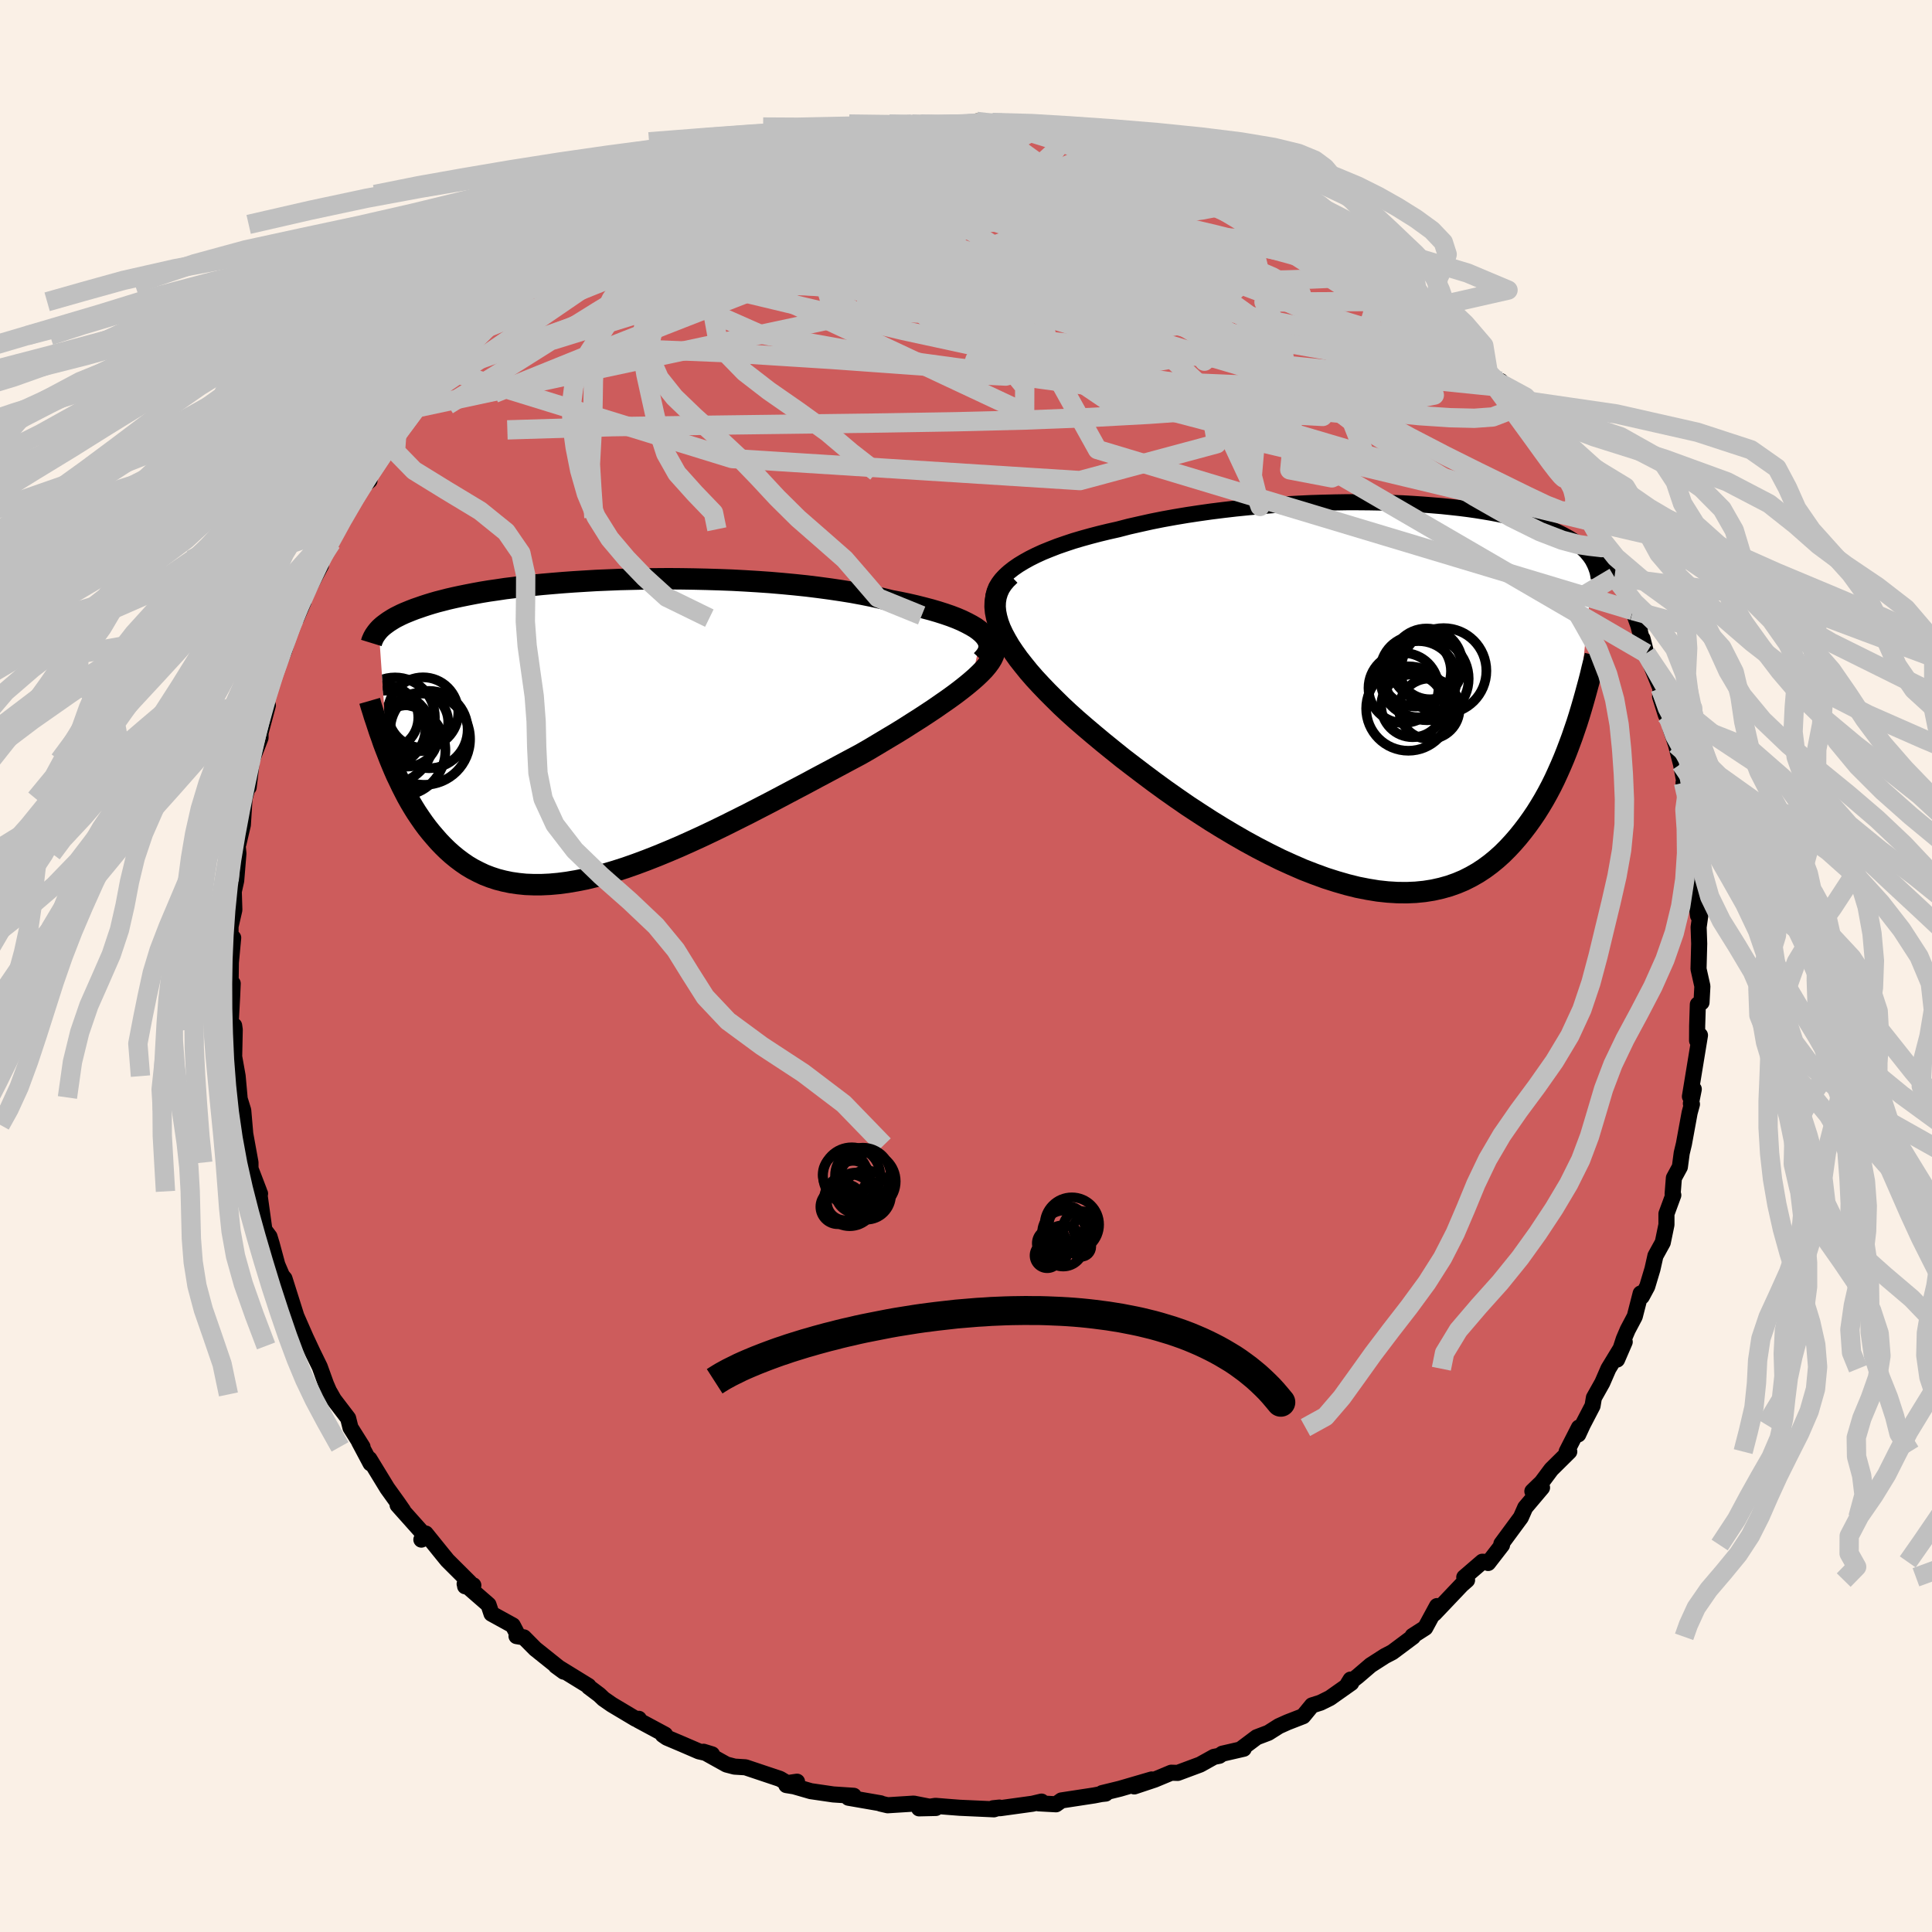 <svg xmlns="http://www.w3.org/2000/svg" width="500" height="500" viewBox="-100 -100 200 200"><defs><clipPath id="c"><path d="m40.48-10.02-.32-.27-.36-.26-.42-.25-.47-.25-.51-.25-.56-.24-.6-.23-.64-.22-.69-.22-.72-.21-.76-.2-.79-.2-.83-.19-.86-.18-.89-.17-.94-.23-.99-.22-1.04-.21-1.08-.2-1.12-.18-1.15-.17-1.19-.16-1.21-.15-1.24-.13-1.27-.12-1.28-.11-1.3-.09-1.31-.08-1.31-.07-1.32-.05-1.33-.04-1.32-.03-1.31-.02-1.31-.01-1.29.01-1.28.01-1.27.03-1.24.03-1.22.05-1.2.05-1.17.07-1.14.07-1.11.08-1.09.09-1.04.09-1.02.1-.98.11-.94.12-.91.11-.86.13-.84.12-.79.13-.76.14-.72.14-.69.14-.65.14-.61.14-.58.15-.55.14-.52.15-.49.15-.46.15-.43.15-.41.14-.39.15-.37.15-.34.14-.33.15-.3.15-.28.14-.26.15-.24.15-.22.14-.21.15-.19.14-.18.14-.16.14-.15.14-.13.14.9 12.78.22.57.23.56.24.57.25.57.27.56.27.57.28.55.29.56.31.55.32.54.33.53.35.52.36.52.37.5.39.49.41.48.42.48.44.46.46.45.48.43.5.41.52.39.54.37.57.34.6.31.61.29.65.25.67.22.7.18.72.15.76.11.78.08.8.03h.84l.86-.04.89-.08.92-.12.94-.16.97-.19.99-.24 1.02-.27 1.04-.31 1.06-.34 1.08-.38 1.1-.41 1.12-.44 1.14-.47 1.15-.49 1.16-.52 1.18-.54 1.18-.56 1.19-.58 1.2-.6 1.2-.6 1.2-.62 1.2-.62 1.19-.63 1.19-.63 1.18-.62 1.17-.63 1.15-.61 1.14-.61 1.12-.6 1.09-.58.94-.54.92-.55.9-.54.89-.53.86-.53.83-.53.82-.52.78-.51.75-.5.72-.5.69-.48.65-.47.62-.47.57-.45.53-.44"/></clipPath><clipPath id="b"><path d="m-38.39-12.65.47-.37.52-.36.56-.34.61-.34.66-.33.7-.32.74-.3.77-.3.81-.28.84-.28.88-.26.9-.25.92-.24.95-.23.98-.22 1.11-.29 1.15-.26 1.17-.26 1.2-.24 1.22-.22 1.25-.21 1.26-.19 1.27-.18 1.28-.16 1.29-.15 1.29-.13 1.3-.12 1.29-.1 1.28-.08 1.28-.07 1.27-.06 1.26-.04 1.24-.03 1.22-.02h1.2l1.18.01 1.15.02 1.13.04 1.1.04 1.07.06 1.05.07 1.01.08.97.08.95.1.91.1.87.11.84.12.81.13.77.13.74.14.7.15.66.14.63.16.6.16.56.16.54.16.5.17.47.17.45.17.42.17.39.17.37.18.34.17.33.18.31.17.29.18.27.17.25.18.23.17.22.18.2.18.19.18.17.17.15.18.15.18.13.17.12.18.11.17.09.18-1.73 16.67-.25.73-.25.73-.27.73-.28.74-.29.73-.31.73-.32.72-.33.72-.35.71-.37.7-.39.7-.4.67-.42.67-.44.65-.45.63-.48.63-.5.62-.52.6-.54.58-.56.56-.6.54-.61.5-.65.48-.67.44-.7.4-.73.37-.76.32-.79.28-.82.23-.85.19-.88.14-.91.09-.93.04-.97-.01-.99-.06-1.02-.11-1.04-.17-1.07-.21-1.08-.27-1.11-.32-1.13-.36-1.15-.42-1.16-.45-1.17-.51-1.19-.54-1.19-.59-1.2-.62-1.21-.66-1.2-.69-1.21-.72-1.2-.74-1.19-.77-1.19-.78-1.17-.81-1.15-.81-1.14-.83-1.11-.83-1.09-.83-1.07-.82-1.03-.83-1-.81-.96-.8-.92-.78-.89-.77-.8-.72-.77-.72-.73-.72-.71-.71-.67-.7-.64-.69-.6-.69-.55-.68-.52-.66-.47-.66-.43-.64-.37-.63-.33-.61-.28-.6-.22-.59"/></clipPath><filter id="a"><feTurbulence baseFrequency=".05" numOctaves="3" result="noise" type="noise"/><feDisplacementMap in="SourceGraphic" in2="noise" scale="2"/></filter></defs><rect width="100%" height="100%" x="-100" y="-100" fill="linen"/><path fill="#CD5C5C" stroke="#000" stroke-linejoin="round" stroke-width="1.667" d="m75.83.31.4 1.78-.09 1.68-.38.21-.07 2.21-.01 1.53.09.17.21-.72-1.04 6.34.4-.76-.3 1.49.11.07-.24.88-.59 3.22-.23.96-.19 1.43-.62 1.14-.13 1.65.07.13-.71 1.93v1.13l-.38 1.84-.76 1.38-.31 1.38-.54 1.8-.56 1.04-.12-.32-.61 2.38-.73 1.38-.41.96-.69 2.12.79-1.83-1.69 2.78-.63 1.45-.87 1.55-.14.84-1.01 1.94-.47 1.02.07-.71-1.27 2.49h.27l-1.86 1.84-1 1.34-.96.93 1-.38-1.74 2.06-.45 1.02-2.02 2.74.07.12-1.44 1.86-.22-.11-.38-.02-1.87 1.61.29.29-.57.5-2.83 2.98.29-.79-1.22 2.25-1.31.84.04.09-2.13 1.59-.77.4-1.48.95-1.33 1.14-1.04.82.29-.47.07.35-2.21 1.56-.97.48-.88.28-.92 1.12-1.62.63-.89.4-1.09.69-1.21.46-1.53 1.15.19.04-2.21.51-.32.22-.55.11-1.44.8-2.31.86-.67-.02-1.73.72-2.1.7 1.8-.72-3.29.96-1.84.45.37.05-.46.05-.72.14-3.4.52-.56.4-1.81-.1.31-.18-.93.22-3.33.46-.76.01.66-.07-.57.18-3.54-.16-1.17-.09-1.34-.11-1.7.26 1.74-.04-2.29-.45-2.7.17-.73-.17.01-.03-3.34-.58-.05-.24.6.04-2.12-.14-2.33-.34-1.73-.5-.8-.13 1.11-.35-1.02.15-.74-.44-3.58-1.2-1.13-.07-.84-.22-2.37-1.32.88.27-1.36-.31-1.74-.75-1.58-.67-.42-.29.24-.02-2.77-1.49.05-.15-.32.01-2.48-1.48-.85-.59-.44-.42-1.09-.82-.03-.1-3.38-2.08.82.6-2.95-2.36-1.18-1.19-.76-.13.06-.25-.45-.86-2.2-1.21-.31-.93-2.47-2.15.9.14-.85.1.48-.38-2.31-2.3-.53-.65-1.72-2.13-.45.63.52-.24-2.98-3.34.57.57-.54-.78-1.1-1.53-1.85-3.03.12.46-1.19-2.24.36.53-1.25-1.99-.24-.97-1.48-1.94-.43-.76.08.23-.46-1.06-.65-1.8-.7-1.43-1.6-3.41 1.23 2.68-1.56-3.56.26.64-1.28-4.05-.26-.31-.48-1.12-.58-2.15-.23-.76-.53-.71-.49-3.53.04-.22-.17.52.08-.75-.9-2.35v-.63l-.71-3.9.27 2.09-.31-3.59-.65-2.1.27.76-.2-2.21-.36-2.02.06-2.79-.06-.42-.39.32.18-3.32.06-1.36-.23.86.04-3.03.24-2.56-.28 1.62.01-4.24-.16 2.12.55-2.39-.06-1.9.25-1.12.23-2.81-.16-1.71.17.66.32-1.37.13-.55.17-2.71.44-1.61-.01.43.33-2.8.9-2.33v-.52l.76-2.84-.28-.31.2-.51.48-1.82 1.07-2.77-.59 1.74.82-2 1.1-3.62.16.27.72-1.66-.15-.11 1.96-3.68-.01-.6-.8 1.47.42-.49 1.65-4.13-.17 1.37 1.36-2.65-.2.06 1.78-2.98 1-.84-.24-.89.2-.06 1.76-2.36.76-1.63-.52.97 2.69-3.5-.08-.4 1.53-1.32.96-1.83.55.02.37-.4.26-.37 1.62-1.35.83-1.89-.37.91 1.5-1.58 2.72-2.83-.93 1.07 2.36-2.18.75-.91.46-.19.55.36 1.74-1.48 1.01-1.28.62-.35.62-.83 1.71-.68-.95.15 2.01-1 1.76-.69 2.12-1.77-.66.17 2.03-.89 1.39-.61-.09-.19 2.39-.89v.32l1.16-1 1.33-.25-.04-.16 2.03-.68 2.51-1.16-.32.26 2.09-.84.73-.36 1.37.15 1.38-.65 1.8-.21 1.47-.46-2 .58 1.98-.71 3.45-.73.23.5.49-.25 1.53-.28 1.54-.28 1.27.03 1.03.06 1.69.01-.3.07 3.66-.23-.5-.1-.16-.11 2.66.16 1.27.27-1.08-.02 3.73.13-.06.06 1.53-.01 2.68.66-1.04-.18 2.38.44.38.33 2.23.31 1.98.56.25.12 2.21.45.49.22-.47-.01 2.3.32.15.4 2.02.59 1.69.88 1.51.56-.78-.02 2.56.52.61.42 1.36.74.44.52 2.04 1.22.52-.35 1.14 1.5-.11.25 2.56.99-1.09-.77 3 2.54.33-.56 1.48 1.47 2.39 1.51-1-.31 1.41 1.17.13-.08 2.9 2.34-.91-.72.54.67.88.76 1.3 1.26 1.71 1.53 2.03 2.25.71.91.94.94.36-.05.27 1.69.03-1.04 2.09 2.14.72 1.78 1.32 2.19-.95-1.74.8 1.34 1.33 1.85.75 1.41 1.31 1.58-1.11-1.68 2 3.36.82 1.64.99 2.46-.01.11.43.36.16.17-.09.24.91 2.42.67.49 1.24 2.98.72 1.99-.3-.99.53 2.06.04-.16.39 1.53 1.47 3.62-.04.85.6 1.91.32.43-.04-.32.22 1.31.54 1.64.52 1.99.61 3.27-.34-1.31.3 2.67.32 1.56.14-.07.52 4.54-.45-2.1.65 2.62-.11 2.44-.12.16.25 1.94.23-.01-.17 1.2.06 1.71-.07 2.62.4 1.78" filter="url(#a)"/><path fill="#fff" d="m-38.39-12.65.47-.37.52-.36.56-.34.61-.34.66-.33.7-.32.74-.3.77-.3.81-.28.84-.28.88-.26.9-.25.92-.24.95-.23.98-.22 1.11-.29 1.15-.26 1.17-.26 1.2-.24 1.22-.22 1.25-.21 1.26-.19 1.27-.18 1.28-.16 1.29-.15 1.29-.13 1.3-.12 1.29-.1 1.28-.08 1.28-.07 1.27-.06 1.26-.04 1.24-.03 1.22-.02h1.2l1.18.01 1.15.02 1.13.04 1.1.04 1.07.06 1.05.07 1.01.08.97.08.95.1.91.1.87.11.84.12.81.13.77.13.74.14.7.15.66.14.63.16.6.16.56.16.54.16.5.17.47.17.45.17.42.17.39.17.37.18.34.17.33.18.31.17.29.18.27.17.25.18.23.17.22.18.2.18.19.18.17.17.15.18.15.18.13.17.12.18.11.17.09.18-1.73 16.67-.25.73-.25.73-.27.73-.28.74-.29.73-.31.73-.32.72-.33.72-.35.71-.37.7-.39.7-.4.67-.42.67-.44.65-.45.63-.48.63-.5.62-.52.6-.54.58-.56.56-.6.54-.61.5-.65.48-.67.44-.7.4-.73.37-.76.32-.79.28-.82.23-.85.19-.88.14-.91.09-.93.04-.97-.01-.99-.06-1.02-.11-1.04-.17-1.07-.21-1.08-.27-1.11-.32-1.13-.36-1.15-.42-1.16-.45-1.17-.51-1.19-.54-1.19-.59-1.2-.62-1.21-.66-1.2-.69-1.21-.72-1.2-.74-1.19-.77-1.19-.78-1.17-.81-1.15-.81-1.14-.83-1.11-.83-1.09-.83-1.07-.82-1.03-.83-1-.81-.96-.8-.92-.78-.89-.77-.8-.72-.77-.72-.73-.72-.71-.71-.67-.7-.64-.69-.6-.69-.55-.68-.52-.66-.47-.66-.43-.64-.37-.63-.33-.61-.28-.6-.22-.59" filter="url(#a)" transform="translate(42.83 -28.13)"/><path fill="#fff" d="m40.48-10.02-.32-.27-.36-.26-.42-.25-.47-.25-.51-.25-.56-.24-.6-.23-.64-.22-.69-.22-.72-.21-.76-.2-.79-.2-.83-.19-.86-.18-.89-.17-.94-.23-.99-.22-1.04-.21-1.08-.2-1.12-.18-1.15-.17-1.19-.16-1.21-.15-1.24-.13-1.27-.12-1.28-.11-1.3-.09-1.31-.08-1.31-.07-1.32-.05-1.33-.04-1.32-.03-1.31-.02-1.31-.01-1.29.01-1.28.01-1.27.03-1.24.03-1.22.05-1.2.05-1.17.07-1.14.07-1.11.08-1.09.09-1.04.09-1.02.1-.98.11-.94.12-.91.11-.86.13-.84.12-.79.13-.76.14-.72.14-.69.14-.65.14-.61.14-.58.15-.55.14-.52.15-.49.15-.46.15-.43.15-.41.14-.39.15-.37.15-.34.14-.33.15-.3.15-.28.14-.26.15-.24.15-.22.14-.21.15-.19.14-.18.14-.16.14-.15.14-.13.14.9 12.78.22.57.23.56.24.57.25.57.27.56.27.57.28.55.29.56.31.55.32.54.33.53.35.52.36.52.37.5.39.49.41.48.42.48.44.46.46.45.48.43.5.41.52.39.54.37.57.34.6.31.61.29.65.25.67.22.7.18.72.15.76.11.78.08.8.03h.84l.86-.04.89-.08.92-.12.94-.16.97-.19.99-.24 1.02-.27 1.04-.31 1.06-.34 1.08-.38 1.1-.41 1.12-.44 1.14-.47 1.15-.49 1.16-.52 1.18-.54 1.18-.56 1.19-.58 1.2-.6 1.2-.6 1.2-.62 1.2-.62 1.19-.63 1.19-.63 1.18-.62 1.17-.63 1.15-.61 1.14-.61 1.12-.6 1.09-.58.94-.54.92-.55.9-.54.89-.53.86-.53.83-.53.82-.52.78-.51.75-.5.72-.5.69-.48.65-.47.62-.47.57-.45.53-.44" filter="url(#a)" transform="translate(-38.82 -24.46)"/><g fill="none" stroke="#000" transform="translate(42.83 -28.13)"><path stroke-linejoin="round" stroke-width="1.667" d="m-39.71-8.48-.18-.46-.1-.44-.03-.44.04-.43.11-.42.17-.42.24-.4.3-.4.36-.38.41-.38.47-.37.52-.36.56-.34.61-.34.66-.33.7-.32.74-.3.77-.3.81-.28.84-.28.88-.26.9-.25.92-.24.95-.23.98-.22 1.11-.29 1.15-.26 1.17-.26 1.2-.24 1.22-.22 1.25-.21 1.26-.19 1.27-.18 1.28-.16 1.29-.15 1.29-.13 1.3-.12 1.29-.1 1.28-.08 1.28-.07 1.27-.06 1.26-.04 1.24-.03 1.22-.02h1.2l1.18.01 1.15.02 1.13.04 1.1.04 1.07.06 1.05.07 1.01.08.97.08.95.1.91.1.87.11.84.12.81.13.77.13.74.14.7.15.66.14.63.16.6.16.56.16.54.16.5.17.47.17.45.17.42.17.39.17.37.18.34.17.33.18.31.17.29.18.27.17.25.18.23.17.22.18.2.18.19.18.17.17.15.18.15.18.13.17.12.18.11.17.09.18.09.17.08.18.07.17.06.17.06.17.05.17.04.17.03.17.03.17.02.17" filter="url(#a)"/><path stroke-linejoin="round" stroke-width="2.222" d="m-38.28-12.34-.43.42-.36.43-.29.45-.21.47-.15.49-.08.5-.02.52.05.54.11.55.16.57.22.59.28.6.33.61.37.63.43.64.47.66.52.66.55.68.6.69.64.69.67.7.71.71.73.72.77.72.8.72.89.77.92.78.96.8 1 .81 1.03.83 1.07.82 1.09.83 1.11.83 1.14.83 1.15.81 1.17.81 1.19.78 1.19.77 1.2.74 1.21.72 1.2.69 1.21.66 1.2.62 1.19.59 1.19.54 1.17.51 1.16.45 1.15.42 1.13.36 1.11.32 1.08.27 1.07.21 1.04.17 1.02.11.99.06.97.01.93-.04.91-.09.88-.14.85-.19.82-.23.79-.28.76-.32.73-.37.7-.4.67-.44.65-.48.61-.5.6-.54.56-.56.54-.58.52-.6.5-.62.48-.63.45-.63.44-.65.42-.67.4-.67.39-.7.37-.7.35-.71.33-.72.32-.72.31-.73.29-.73.28-.74.27-.73.25-.73.25-.73.23-.73.22-.73.21-.72.2-.71.19-.7.19-.7.18-.7.16-.68.17-.67.15-.67" filter="url(#a)"/><circle cx="5.134" cy="1.503" r="3.132" clip-path="url(#b)" filter="url(#a)"/><circle cx="6.614" cy="-2.422" r="4.426" clip-path="url(#b)" filter="url(#a)"/><circle cx="3.714" cy="-2.387" r="3.662" clip-path="url(#b)" filter="url(#a)"/><circle cx="2.459" cy="-.647" r="3.624" clip-path="url(#b)" filter="url(#a)"/><circle cx="4.904" cy="-1.612" r="4.304" clip-path="url(#b)" filter="url(#a)"/><circle cx="5.194" cy="-2.807" r="3.324" clip-path="url(#b)" filter="url(#a)"/><circle cx="4.849" cy="-3.102" r="3.706" clip-path="url(#b)" filter="url(#a)"/><circle cx="3.404" cy="1.193" r="3.252" clip-path="url(#b)" filter="url(#a)"/><circle cx="2.964" cy="1.478" r="4.37" clip-path="url(#b)" filter="url(#a)"/><circle cx="4.014" cy="-1.562" r="3.944" clip-path="url(#b)" filter="url(#a)"/></g><g fill="none" stroke="#000" transform="translate(-38.82 -24.46)"><path stroke-linejoin="round" stroke-width="2.222" d="m40.45-7.17.28-.3.22-.29.15-.29.09-.29.03-.29-.03-.28-.09-.28-.15-.28-.21-.28-.26-.27-.32-.27-.36-.26-.42-.25-.47-.25-.51-.25-.56-.24-.6-.23-.64-.22-.69-.22-.72-.21-.76-.2-.79-.2-.83-.19-.86-.18-.89-.17-.94-.23-.99-.22-1.04-.21-1.08-.2-1.12-.18-1.15-.17-1.19-.16-1.21-.15-1.24-.13-1.27-.12-1.28-.11-1.3-.09-1.31-.08-1.31-.07-1.32-.05-1.33-.04-1.32-.03-1.31-.02-1.31-.01-1.29.01-1.28.01-1.27.03-1.24.03-1.22.05-1.2.05-1.17.07-1.14.07-1.11.08-1.09.09-1.04.09-1.02.1-.98.11-.94.12-.91.11-.86.13-.84.12-.79.13-.76.14-.72.14-.69.14-.65.14-.61.14-.58.15-.55.14-.52.15-.49.15-.46.15-.43.15-.41.14-.39.15-.37.15-.34.14-.33.15-.3.15-.28.14-.26.15-.24.15-.22.14-.21.15-.19.14-.18.14-.16.14-.15.14-.13.14-.12.14-.11.14-.1.14-.09.13-.08.14-.07.13-.06.14-.06.13-.04.13-.04.13" filter="url(#a)"/><path stroke-linejoin="round" stroke-width="2.222" d="m41.75-8.69.04.31-.03.32-.09.33-.16.35-.22.36-.28.38-.33.39-.39.4-.43.41-.49.43-.53.44-.57.45-.62.47-.65.47-.69.48-.72.5-.75.5-.78.51-.82.52-.83.53-.86.53-.89.53-.9.54-.92.55-.94.54-1.09.58-1.12.6-1.14.61-1.15.61-1.17.63-1.18.62-1.19.63-1.19.63-1.2.62-1.2.62-1.2.6-1.2.6-1.19.58-1.18.56-1.18.54-1.16.52-1.15.49-1.14.47-1.12.44-1.1.41-1.08.38-1.06.34-1.04.31-1.02.27-.99.24-.97.19-.94.16-.92.12-.89.08-.86.04h-.84l-.8-.03-.78-.08-.76-.11-.72-.15-.7-.18-.67-.22-.65-.25-.61-.29-.6-.31-.57-.34-.54-.37-.52-.39-.5-.41-.48-.43-.46-.45-.44-.46-.42-.48-.41-.48-.39-.49-.37-.5-.36-.52-.35-.52-.33-.53-.32-.54-.31-.55-.29-.56-.28-.55-.27-.57-.27-.56-.25-.57-.24-.57-.23-.56-.22-.57-.22-.56-.21-.56-.19-.56-.2-.55-.18-.55-.18-.55-.18-.53-.16-.53-.17-.53-.15-.52" filter="url(#a)"/><circle cx="-17.246" cy=".975" r="4.728" clip-path="url(#c)" filter="url(#a)"/><circle cx="-19.786" cy="2.125" r="4.716" clip-path="url(#c)" filter="url(#a)"/><circle cx="-21.186" cy="-1.255" r="3.308" clip-path="url(#c)" filter="url(#a)"/><circle cx="-17.386" cy="-1.775" r="3.65" clip-path="url(#c)" filter="url(#a)"/><circle cx="-20.286" cy="-1.285" r="4.128" clip-path="url(#c)" filter="url(#a)"/><circle cx="-17.791" cy="-.785" r="3.012" clip-path="url(#c)" filter="url(#a)"/><circle cx="-16.771" cy="-.015" r="4.004" clip-path="url(#c)" filter="url(#a)"/><circle cx="-21.131" cy=".83" r="4.88" clip-path="url(#c)" filter="url(#a)"/><circle cx="-19.021" cy=".645" r="3.176" clip-path="url(#c)" filter="url(#a)"/><circle cx="-21.076" cy="-.19" r="3.952" clip-path="url(#c)" filter="url(#a)"/></g><g fill="none" stroke="silver" stroke-linejoin="round" stroke-width="2"><path d="m54.06-61.43.72.72.55.67.62.8.75.98.84 1.11.81 1.12.74 1.05.65.94.57.84.5.75.44.66.34.55.24.42.1.26-.05.05-.25-.23-.47-.56-.69-.9-.86-1.18-1.01-1.4-1.18-1.62-1.44-1.97-1.9-2.57M24.71-82.63l1.4.69.99.45.83.36.78.33.7.34.55.34.34.3.06.21-.26.1-.62-.03-.99-.18-1.35-.33-1.73-.49-2.13-.63-2.61-.78-3.19-.95-3.85-1.15-4.44-1.37" filter="url(#a)"/><path d="m7.62-86.83 1.4.2.78.38.19.51-.24.65-.63.82-1.08 1-1.63 1.16-2.29 1.32-2.97 1.48-3.69 1.63-4.37 1.82-5.03 2-5.69 2.22-6.41 2.51-7.24 2.83-8.21 3.24-9.34 3.78" filter="url(#a)"/><path d="m22.69-83.22 1.69.62 1.15.56.66.45.3.38.04.36-.24.39-.56.42-.91.44-1.3.43-1.72.4-2.15.38-2.57.34-3.02.3-3.46.27-3.93.26-4.45.26-5.02.25-5.65.25-6.37.26-7.2.3-8.14.38" filter="url(#a)"/><path d="m11.83-86.18.22.2 1.58.75 2.29 1.12 2.74 1.4 3.02 1.62 3.16 1.81 3.25 1.95 3.31 2.06 3.41 2.18 3.54 2.3 3.66 2.38 3.67 2.32 3.48 2.15 3.21 2.14" filter="url(#a)"/><path d="m10.79-86.36 1.49.43.65.53.06.65-.64.78-1.45.89-2.32 1.04-3.21 1.22-4.11 1.45-4.98 1.72-5.85 2.03-6.73 2.31-7.7 2.58-8.8 2.85-10.03 3.11m14.51-16.18.37-.06.71-.34.8-.35.81-.32.74-.26.57-.16.32-.02.03.16-.29.34-.62.53-1.01.76-1.48.99-2.01 1.23-2.52 1.43-2.99 1.61-3.45 1.87-4.2 2.41m-1.48.52 1.46-1.3 1.25-1.1 1.17-.93 1.17-.84 1.18-.77 1.22-.76 1.26-.76 1.21-.73 1.07-.67.82-.52.49-.33.12-.12-.25.13-.65.38-1.06.71m31.96-8.84h.59l.82-.02.42.07.1.19-.18.33-.49.45-.83.58-1.22.7-1.66.83-2.13.95-2.68 1.11-3.28 1.29-3.92 1.48-4.58 1.65-5.25 1.77-5.91 1.81-6.61 1.84" filter="url(#a)"/><path d="m1.1-87.43 2.06.24 1.56.35 1.62.45 1.86.57 2.07.68 2.2.8 2.29.9 2.37 1 2.44 1.07 2.5 1.12 2.55 1.16 2.54 1.16 2.49 1.18 2.39 1.15 2.26 1.1 2.08 1 1.9.87 1.69.72 1.52.59 1.39.54 1.34.58 1.5.78M27.13-81.21l1.88.51 1.32.57 1.15.63 1.09.64 1.01.63.91.57.79.52.66.43.54.36.4.26.24.17.02.07-.24-.07-.57-.22-.93-.41-1.33-.63-1.75-.87-2.21-1.13-2.7-1.4-3.19-1.61m-43.78-2.27.88-.22 1.06-.16.98-.14.73-.07.49.02.3.11.17.21.03.31-.16.46-.42.6-.71.77-1.01.95-1.32 1.11-1.65 1.3-1.99 1.45-2.37 1.61-2.75 1.78-3.18 1.95-3.62 2.2-4.1 2.5-4.62 2.88-5.17 3.26-5.66 3.51" filter="url(#a)"/><path d="m-14.28-85.53.81-.13 1.07.04 1.88.08 2.44.17 2.73.3 2.91.4 3.09.5 3.24.58 3.38.64 3.44.69 3.45.71 3.39.7 3.28.66 3.13.64 3.01.64 2.94.7 2.88.76" filter="url(#a)"/><path d="m-5.59-87.16 1.09.06.88.11.67.15.44.2.14.27-.19.37-.51.51-.82.65-1.14.79-1.48.95-1.86 1.12-2.29 1.31-2.78 1.52-3.28 1.73-3.82 1.93-4.35 2.13-4.87 2.31-5.39 2.46-5.94 2.54-6.49 2.47m8.31-11.5 1.93-.93 1.84-.94 1.7-.87 1.65-.78 1.68-.7 1.73-.64 1.77-.6 1.78-.59 1.79-.56 1.78-.57 1.78-.56 1.79-.56 1.75-.55 1.7-.53 1.6-.48 1.43-.42 1.24-.37 1.02-.3.76-.25.45-.2.1-.13-.27-.01-.5.09" filter="url(#a)"/><path d="m-21.65-83.62 1.62-.62 1.32-.37 1.28-.3 1.2-.26 1.06-.24.91-.2.82-.18.73-.14.65-.09.51-.04.34.02.11.1-.13.18-.4.27-.68.36-.97.42-1.28.5-1.62.56-2 .64-2.38.74-2.8.86-3.22.98-3.56 1.05m43.31-6.54.93.32 1.4.35 1.33.32 1.07.26.75.2.43.13.15.07-.1.03-.38-.01-.72-.05-1.19-.14-1.74-.26-2.32-.41-2.91-.59-3.66-.77" filter="url(#a)"/><path d="m-21.65-83.62 1.79-.53 1.86-.15 2.17.09 2.46.23 2.66.36 2.84.48 3.08.6 3.36.69 3.61.79 3.8.86 3.9.89 3.93.88 3.92.87 3.91.88 3.93.91 3.97 1 4 1.09 3.94 1.11 3.66 1.02" filter="url(#a)"/><path d="m-44.02-70.61 1.55-1.29 1.47-1.04 1.58-.86 1.77-.77 2.01-.76 2.29-.78 2.56-.84 2.77-.88 2.89-.91 2.92-.88 2.9-.85 2.86-.81 2.8-.78 2.73-.74 2.66-.71 2.54-.69 2.39-.66 2.19-.64 1.96-.58 1.81-.53m17.61 2.67 1.65.36 1.36.49 1.36.55 1.25.52 1.06.45.83.35.6.26.34.17.03.06-.32-.05-.68-.18-1.06-.34-1.48-.52-1.96-.72-2.55-.97M47.8-68.09l-.41-.24.18.33.47.65.56.81.44.8.15.67-.24.42-.66.16-1.06-.09-1.42-.29-1.76-.45-2.08-.58-2.45-.74-2.85-.92-3.29-1.15-3.74-1.37-4.21-1.6-4.69-1.83-5.2-2.06-5.73-2.31-6.16-2.56-6.44-2.88m-16.77-1.14 1-.24 1.42-.23 1.6-.26 1.57-.27 1.49-.25 1.47-.23 1.5-.24L-8-86.4l1.45-.2 1.31-.18 1.12-.14.9-.1.62-.06.27-.01-.13.01-.56-.01-1-.03" filter="url(#a)"/><path d="m17.76-84.72.91.35 1.5.69 1.72.94 1.99 1.17 2.32 1.42 2.64 1.64 2.89 1.83 3 1.94 2.99 1.94 2.91 1.89 2.83 1.88 2.82 1.91 2.79 1.98 2.67 1.96m13.98 19.73.09.14-.41-.05-.81-.09-1.2-.18-1.68-.45-2.29-.88-2.98-1.47-3.72-2.12-4.46-2.72-5.19-3.24-5.93-3.74-6.73-4.27-7.59-4.93-8.5-5.73-9.46-6.59m29.8 1.63.89 1.09.92.77 1.06.7 1.17.75 1.22.81 1.22.83 1.13.8.99.74.85.65.7.55.55.45.39.34.23.21.06.09-.13-.03-.33-.17-.59-.34-.88-.55-1.22-.82-1.58-1.1-1.92-1.43-2.2-1.82" filter="url(#a)"/><path d="m34.66-78.14.8 1.03.69.61.65.43.54.36.38.31.14.21-.2.08-.61-.12-1.09-.35-1.59-.61-2.15-.89-2.78-1.17-3.48-1.51-4.23-1.85-4.95-2.2m-34.24-.86 1.36-.48 1.09-.28.75-.16.63-.12.64-.08.6-.03.46.04.24.13-.01.24-.29.36-.59.48-.94.61-1.29.74-1.66.85-2.04.96-2.44 1.11-2.87 1.27-3.33 1.48-3.83 1.68-4.33 1.79-4.72 1.73M63.03-49.34l-.27-.19.25 1.03.02.98-.47.49-1-.1-1.51-.59-1.96-.93-2.38-1.17-2.78-1.36-3.23-1.61-3.72-1.93-4.28-2.35-4.92-2.83-5.58-3.34-6.24-3.79-6.89-4.24-7.57-4.67-8.35-5.2" filter="url(#a)"/><path d="m37.16-76.17 1.99 1.55 1.12.84.67.7.26.57-.14.46-.48.34-.81.26-1.14.17-1.5.11-1.85.08-2.2.07-2.56.05-2.96.02-3.44-.07-3.98-.21-4.56-.42-5.15-.63-5.69-.82-6.22-.98-6.74-1.09-7.28-1.19-7.87-1.34" filter="url(#a)"/><path d="m13.55-85.59 1.84.35 1.23.37.74.33.31.32-.04.33-.35.36-.6.43-.86.51-1.18.58-1.56.65-2 .7-2.49.73-2.97.77-3.46.81-3.94.86-4.44.91-4.98.98-5.59 1.06-6.23 1.13-6.87 1.11-7.38.91" filter="url(#a)"/><path d="m47.43-68.14.97.9 1.14 1.14 1.07 1.17.79 1.01.43.73.04.45-.3.2-.58.04-.83-.08-1.08-.19-1.37-.33-1.69-.5-2.04-.7-2.39-.9-2.74-1.1-3.09-1.32-3.45-1.52-3.83-1.73-4.23-1.95L19.57-75l-5.18-2.45-5.73-2.83-6.25-3.25m53.22 24.68.34-.06.21.81-.44.8-1.2.46-1.91.14-2.53-.06-3.16-.21-3.84-.37-4.56-.56-5.33-.74-6.14-.91-7-1.09-7.92-1.34-8.86-1.69-9.76-2.11-10.57-2.5L-28.42-71" filter="url(#a)"/><path d="m13.55-85.59 1.8.35 1.14.35.56.32.05.3-.44.31-.85.34-1.23.39-1.61.46-2.06.52-2.58.56-3.19.58-3.87.59-4.58.62-5.29.7-6.1.81-7.03.98-8.15 1.13m78.19 8.9 1.22 1.32.94 1.41.39 1.25-.25.99-.88.75-1.44.58-1.92.52-2.38.52-2.84.55-3.34.55-3.89.53-4.45.48-5 .43-5.54.39-6.1.33-6.65.26-7.23.18-7.83.13-8.49.11-9.21.12-10 .15-10.9.33" filter="url(#a)"/><path d="m24.71-82.63 1.35.69.85.44.6.36.46.35.3.38.1.41-.16.41-.45.39-.77.35-1.11.31-1.46.28-1.8.24-2.15.23-2.53.21-2.92.19-3.36.15-3.82.08h-4.3l-4.8-.09-5.29-.18-5.82-.24-6.41-.29-7.13-.28m77.23 13.65 1.23 1.64.16.96-.71.58-1.46.36-2.11.27-2.73.25-3.36.24-4.09.17-4.89.05-5.73-.12-6.56-.28-7.39-.41-8.25-.53-9.16-.65-10.17-.73-11.23-.71-12.46-.51" filter="url(#a)"/><path d="m7.68-86.89-10.41 6.03 1.91 6.52 10 3.34 8.8 2.51 6.17 3.16 5.14 3.57 4.54 2.88 3.14 1.13 1.27-.82.08-2.1-.07-2.35.02-1.96-.63-1.59-2.04-1.65-2.98-1.86-2.21-1.69-.35-1.44-.03-2.25-2.23-3.85-7.09-4.62" filter="url(#a)"/><path d="m5.03-87-10.5 4.01-7.05 9.03 4.79 6.21 7.78.48 3.4-2.92-1.85-2.88-3.72-1.15-1.73.26 1.96.42 4.46-.45 4.27-1.58 1.83-2.27-1.07-2.25-2.91-1.65-3.18-.76-2.11.1-.75 1.04-5.75 3.24-38.68 8.25" filter="url(#a)"/><path d="m-14.81-85.41-7.81 6.32 8.32 5.06L-3.21-71l5.1 1.94-1.07.64-5.65-.64-8.76-1.12-9.55-.82-6.87-.62-1.21-1.28 5.07-2.59 8.59-3.51 7.07-3.18 1.69-1.91-2.75-.88-8.01.51" filter="url(#a)"/><path d="m46.89-68.81-16.04.08 1.9 3.55-5.46-2.73-9.34-4.86-7.04-4.06-2.46-2.47 1.23-1.1 2.97-.22 2.94.26 1.93.74.7 1.52-.3 2.69-1.05 3.85-1.7 4.31-2.3 3.42-2.53 1.03-2.01-2.28-.73-5.18.55-6.13-.11-4.32-7.62-.56-34.46 2.9" filter="url(#a)"/><path d="m-30.71-80.06 28.79 1.42 13.45 4.43-5.13 1.84-10.98-.45-8.71-1.6-4.92-1.69-1.92-1 1.08.26 4.94 1.84 9.03 3.29 11.06 3.84 8.69 2.71 1.91-.06-5.12-3.18-5.35-4.6 4.93-3.07 18.09.8 15.64 4.93" filter="url(#a)"/><path d="m10.79-86.36 3.35 8.22.57 7.2-1 1.71 1.86-.57 3.37-.78 2.84.11 1.56 1.51.6 2.59.32 2.55.42 1.21.14-.85-1.04-2.63-2.82-3.26-4.03-2.52-3.35-.84-.43.85 3.67 1.61 6.45.96 4.65-.73-4.44-1.68-22.36 1.54-58.22 12.44" filter="url(#a)"/><path d="m-16.08-85.32 37.26 11.7 4.51 4.34-3.52 1.16-5.37-1.24-6.37-2.61-4.85-2.38-.42-.86 4.74 1.2 7.89 3.11 7.51 4.43 4.19 5.16.59 5.44-.44 5.13.8 3.17-.57-1.64-2.7-5.79 37.57 8.98" filter="url(#a)"/><path d="m-49.93-65.93 31.18-12.46 23.29-1.54 15.51 2.64 5.71 2.18-3.81.48-9.7-.27-9.91.34-5.04 1.64 1.44 2.68 5.29 2.97 4.48 2.84 1.86 3.01 4.51 3.05 17.98.79 21.2-3.85" filter="url(#a)"/><path d="m5.03-87-21.43 9.93 2.24 7.97 3.86 1.89.02-2.27-.24-3.44 2.16-2.66 4.31-1.08 4.51.52 2.52 1.63-.85 1.93-4.22 1.33-6.1.1-5.72-1.29-3.32-2.28.15-2.51 3.71-2.02 6.77-1.06 9.02-.14 9.98.42 9.12.6 6.88.87 5.48 2.04 7.23 4.46 8.5 5.94" filter="url(#a)"/><path d="m-12.81-85.99-9.45 7.47 8.75 3.14 7.56 3.8 7.52 4.16 9.18 3.44 8.39 1.52 4.86-.87 1.12-2.42-1.08-2.38-1.97-.94-2.77 1.03-4.08 2.5-5.43 2.79-5.67 1.68-3.68-.17.49-1.52 4.36-1.01 3.78 2.14 4.54 8.17 55.43 16.67" filter="url(#a)"/><path d="M-35.5-76.77 6.07-57.28l.01-2.66-5.05-6.21-4.91-3.47-1.04.15 4.87 2.66 9.81 3.75 11.73 3.57 10.06 2.31 5.38.29-1.01-1.87-7.52-3.37-12.61-3.72L.57-68.78l-14.79-1.56-11.26-.33-5.06.2 2.72-.17 10.64-.7L2.79-69.9l52.57 9.36" filter="url(#a)"/><path d="m-57.18-58.12 23.73-16.24 14.52-5.68 11.25-.84 5.34 2.29.24 4.01-1.15 4.05-.43 2.59-.69.22-2.6-2.16-4.16-3.71-3.47-3.94-1.06-2.9.59-1.02-.78.79-4.14.83 7.16-6.29" filter="url(#a)"/><path d="m44.36-71.21-6.09-1.72-16.1-3.05-15.64.09-6.69 2.35 3.88 3.09 9.17 2.26 7.43.14 1.63-2.31-3.69-3.83-5.5-3.72-3.58-2.41-.07-.93 1.98-.17.57-.21-3.69-.26-8.05 1.06-13.55 5.11-41.06 14.45" filter="url(#a)"/><path d="m32.1-79.01.35 4-8.15 3.71-13.26 2.09-13.99-.82-10.22-2.39-5.57-2.27-2.46-1.27-.71-.39.93-.17 3.11-.55 5.42-.91 7.15-.69 7.84.32 7.54 1.72 6.12 2.79 3.26 2.96-1.23 2.09-6.49.59-9.93-1.01-7.22-2.76 2.86-5.79-6.11-8.84" filter="url(#a)"/><path d="m55.66-59.89-58.41-5.93-7.34-7.32 5.7-3.88L.93-79.2l1.73-1.76-.31-1.47-.13-.86 1.02.15 2 1.45 2.52 2.88 2.92 4.15 3.72 4.92 5.09 5.15 5.56 5.23.9 5.3-14.15 3.81-36.01-2.28-29.56-9.12" filter="url(#a)"/><path d="M64.74-46.02 7.55-62.94l-11.49-2.41 1.89-3.05.41-3.88-1.17-3.08.15-2 2-1.45 2.31-1.31 1.12-1.07-.07-.36.28.91 2.73 2.52 6.5 4.2 9.78 5.56 10.49 6.22 7.47 5.8 1.64 4.14-3.72 1.67-4.35-.83.35-3.61-1.17-9.94L1.76-87.22" filter="url(#a)"/><path d="m43.36-71.52-3.92 12.37-12.03-3.98-5.13-3.24-1.95.32-1.1 2.62-2.3 2.36-4.63-.06-5.24-2.97-2.33-4.76 2.61-4.74 6.05-3.43 5.43-1.98-.41-1.56-12.02-2.55-23.85-1.55" filter="url(#a)"/><path d="m1.76-87.22-7.65 1.16-.59 3.41 6.96 4.24 9.73 4.16 8.38 3.97 5.14 3.24.95 1.47-3.34-.88-5.92-2.67-5.28-3.15-2.01-2.57 1.31-1.76 1.9-1.28-.82-.9-4.64-.39-6.58-.2-6.78-.86-23.23.17" filter="url(#a)"/><path d="m-1.9-86.99-15.81 10.51 13.15 4.09 11.63 2.01 4.62.63 1.19.11.95-.28 1.3-.98 1.17-1.72 1.45-1.74 3.04-.63 5.18 1.2 5.74 2.45 2.99 1.74-2.89-1.04-9.4-4.21-11.28-5.52 9.11-3.57" filter="url(#a)"/><path d="m-9.38-86.85 9.75 5.02 15.1 3.78 4.79.68-2.04.05-4.73 1.27-5.62 2.66-5.19 3.11-3.43 2.4-.87 1.03 1.84.08 4.22.46 5.1 1.93 3.37 2.99 3.1 2.62 16.43 4.31 37.98 22.1" filter="url(#a)"/><path d="m-30.62-79.87 49.85 14.23 1.22 1.44-10.84-3.72-9.96-4.32-7.47-2.8-5.23-.93-2.63.49.48 1.35 3.32 1.74 4.85 1.71 4.44 1.25 2.27.47-.63-.26-2.93-.58-3.55-.41-2.23.03.62.31 3.71.07 4.65-.76.73-2.13-6.75-3.92-7.38-5.56 6.95-4.71" filter="url(#a)"/><path d="m49.61-66.12-3.17.12 2.04 6.9-9.66 1.9-20.62-2.12-22.83-3.12-16.74-2.98-7.12-3.15.89-3.44 4.08-3 2.3-1.35-1.65.87-3.4 2.35.85 2.1 12.42.7 29.1.33 37.25 7.67M1.76-87.22l-3.05.11-2.97.14-2.92.22-2.76.28-2.63.35-2.6.43-2.66.53-2.78.62-2.95.73-3.16.79-3.38.85-3.55.88-3.64.93-3.67.98-3.71 1.05-3.87 1.15-4.15 1.22-4.46 1.28-4.64 1.31-4.6 1.34-4.39 1.38-4.13 1.52-3.89 1.81-3.79 2.14-4.49 1.81" filter="url(#a)"/><path d="m1.76-87.22-3.01.11-2.83.14-2.83.21-2.92.28-2.94.35-2.88.41-2.77.52-2.7.62-2.74.71-2.85.79-3.01.84-3.14.87-3.24.91-3.33.95-3.43 1.03-3.55 1.13-3.6 1.22-3.62 1.31-3.64 1.33-3.72 1.3-3.61 1.22-3.91 1.1" filter="url(#a)"/><path d="m1.76-87.22-3.06.11-2.8.14-2.74.22-2.76.29-2.82.35-2.95.43-3.12.53-3.29.63-3.44.72-3.51.8-3.56.85-3.6.89-3.62.93-3.62.99-3.63 1.06-3.62 1.14-3.64 1.22-3.66 1.29-3.72 1.32-3.91 1.36-4.32 1.42-5.03 1.56-5.92 1.77-6.76 1.97-7.17 1.93-6.33 1.65" filter="url(#a)"/><path d="m-1.6-87.06-2.56.06-2.37.23-2.2.31-2.04.36-1.96.44-1.96.55-2.02.65-2.07.75-2.02.81-1.85.87-1.56.91-1.24.97-.93 1.02-.71 1.1-.61 1.17-.64 1.24-.76 1.31-.9 1.37-.99 1.45-.97 1.52-.81 1.6-.54 1.69-.22 1.76.09 1.82.31 1.89.43 1.95.45 2.03.49 2.09.68 2.09 1.16 2.06 1.84 2.05 1.94 2.02.35 1.71" filter="url(#a)"/><path d="m-3.29-87.07-2.55.09-2.38.27-2.43.39-2.44.46-2.39.52-2.35.57-2.33.65-2.33.73-2.33.81-2.32.9-2.33.98-2.36 1.06-2.38 1.14-2.4 1.21-2.39 1.27-2.37 1.32-2.37 1.38-2.4 1.43-2.44 1.49-2.52 1.56-2.56 1.6-2.56 1.66-2.48 1.71-2.35 1.76-2.22 1.84-2.13 1.95-2.08 2.09-2.07 2.24-2.03 2.4-2 2.51-2.01 2.51-2.06 2.37-1.89 1.8-.69.34" filter="url(#a)"/><path d="m-4.32-87.13-2.56.31-2.53.34-2.66.36-2.74.43-2.79.54-2.86.66-3.01.76-3.19.82-3.35.87-3.39.91-3.34.95-3.21 1.02-3.05 1.09-2.96 1.17-2.95 1.24-3.02 1.3-3.15 1.36-3.34 1.43-3.54 1.51-3.75 1.6-3.9 1.68-3.86 1.76-3.61 1.81-3.23 1.86-3.03 1.94-3.29 2.05-4.01 2.13-4.59 2.09-4.26 1.93-3.53 1.8" filter="url(#a)"/><path d="m-4.32-87.13-2.61.31-2.43.34-2.29.37-2.28.44-2.36.55-2.44.67-2.44.76-2.4.83-2.33.88-2.26.93-2.22.97-2.2 1.04-2.19 1.11-2.21 1.18-2.23 1.26-2.23 1.33-2.22 1.39-2.18 1.47-2.14 1.54-2.07 1.62-1.99 1.7-1.92 1.78-1.87 1.84-1.84 1.91-1.84 1.96-1.84 2.02-1.85 2.07-1.83 2.09-1.8 2.12-1.74 2.13-1.68 2.15-1.6 2.15-1.51 2.15-1.46 2.15-1.53 2.3-1.79 2.8-1.96 4.16" filter="url(#a)"/><path d="m-4.32-87.13-2.57.31-2.42.34-2.33.36-2.33.44-2.44.54-2.58.66-2.75.76-2.92.83-3.1.87-3.3.91-3.49.97-3.65 1.02-3.77 1.1-3.87 1.17-3.94 1.24-4.02 1.31-4.07 1.38-4.08 1.44-4.01 1.52-3.9 1.6-3.79 1.69-3.73 1.76-3.71 1.83-3.67 1.88-3.61 1.95-3.59 2.03-3.76 2.09-4.18 2.09-4.7 2.06-4.96 2.04-4.79 2.03-6 1.7" filter="url(#a)"/><path d="m-5.59-87.16-2.74.39-2.48.41-2.63.48-2.92.52-3.31.57-3.61.63-3.64.73-3.39.8-3.06.89-2.95.98-3.23 1.05-3.85 1.14-4.57 1.2-5.09 1.26-5.24 1.31-5.04 1.36-4.65 1.41-4.29 1.48-4.13 1.55-4.26 1.6-4.6 1.64-5.01 1.68-5.2 1.71-4.97 1.74-4.24 1.85-3.29 2.02-2.92 2.28-4.28 2.42-7.49 1.81" filter="url(#a)"/><path d="m-8.66-86.6-1.89.22-2.57.5-2.82.54-3.15.57-3.21.64-2.95.74-2.56.83-2.28.91-2.24.99-2.35 1.08-2.54 1.16-2.67 1.22-2.73 1.28-2.71 1.34-2.67 1.39-2.68 1.44-2.73 1.51-2.79 1.56-2.85 1.62-2.86 1.68-2.86 1.73-2.83 1.8-2.81 1.88-2.82 1.99-2.82 2.11-2.81 2.24-2.77 2.33-2.74 2.38-2.68 2.35-2.61 2.29-2.52 2.17-2.41 2.11-2.38 2.12-2.59 2.2-2.96 2.08-2 1.2" filter="url(#a)"/><path d="m-8.66-86.6-1.93.21-2.72.51-3.01.53-3.18.57-3.11.64-2.94.73-2.88.83-2.97.9-3.14.99-3.23 1.07-3.22 1.15-3.14 1.22-3.08 1.27-3.16 1.33-3.39 1.38-3.77 1.44-4.24 1.5-4.72 1.55-5.09 1.61-5.24 1.67-5.09 1.71-4.71 1.77-4.25 1.85-3.96 1.96-4.07 2.1-4.68 2.24-5.59 2.38-6.35 2.46-6.4 2.45-5.57 2.3-4.72 2.02-5.59 1.8-8.7 2.68" filter="url(#a)"/><path d="m-9.38-86.85-3.57.94-2.36.57-2.4.55-2.73.64-3.13.74-3.44.83-3.55.92-3.49.99-3.33 1.08-3.15 1.16-2.95 1.22-2.79 1.29-2.7 1.33-2.76 1.39-2.97 1.44-3.31 1.5-3.65 1.57-3.86 1.61-3.86 1.68-3.64 1.72-3.31 1.79-3.01 1.87-2.84 1.98-2.84 2.11-2.97 2.24-3.16 2.35-3.32 2.39-3.4 2.38-3.37 2.28-3.27 2.14-3.21 2.06-3.46 2.15-4.21 2.43-5.15 2.85" filter="url(#a)"/><path d="m-12.83-86.12-2.62.3-3.34.55-3.11.71-3.74.81-4.38.86-4.36.89-3.73.91-2.98.95-2.57 1-2.74 1.1-3.29 1.17-3.93 1.25-4.31 1.31-4.36 1.36-4.17 1.43-4.02 1.5-4.13 1.6-4.64 1.69-5.46 1.76-6.47 1.8-7.35 1.86-7.81 1.93-7.68 2.05-7.03 2.13-6.03 2.07-4.78 1.92-3.98 1.8" filter="url(#a)"/><path d="m-14.81-85.41-.81.17-2.06.45-2.64.61-2.91.75-3.08.84-3.31.91-3.54 1-3.61 1.08-3.42 1.16-3.02 1.23-2.56 1.28-2.22 1.34-2.15 1.38-2.41 1.44-2.99 1.5-3.73 1.56-4.47 1.62-5 1.66-5.24 1.72-5.15 1.78-4.8 1.86-4.25 1.97-3.6 2.1-2.95 2.25-2.43 2.36-2.32 2.42-2.85 2.4-3.95 2.28-5.09 2.09-5.35 1.95-4.11 2.07-1.95 2.17" filter="url(#a)"/><path d="m-14.28-85.53-3.64.66-2.24.65-2.18.77-2.32.87-2.5.93-2.75 1-3 1.1-3.21 1.17-3.34 1.25-3.4 1.29-3.39 1.35-3.32 1.39-3.17 1.46-3.01 1.51-2.9 1.58-2.89 1.63-3.03 1.69-3.26 1.74-3.5 1.82-3.67 1.91-3.77 2.01-3.79 2.12-3.78 2.23-3.75 2.3-3.7 2.34-3.59 2.33-3.44 2.27-3.31 2.21-3.19 2.16-3.13 2.16-3.09 2.19-2.95 2.23-2.72 2.27-2.6 2.3-3.21 2.35-5.45 2.66" filter="url(#a)"/><path d="m-19.56-84.46-2.71.87-3.53.98-3.51.95-2.94.98-2.41 1.09-2.25 1.18-2.49 1.25-2.84 1.3-3.11 1.34-3.27 1.38-3.45 1.45-3.75 1.5-4.16 1.57-4.55 1.62-4.75 1.67-4.65 1.72-4.31 1.79-3.84 1.86-3.51 1.98-3.42 2.11-3.59 2.25-3.84 2.34-3.87 2.4-3.57 2.37-3.11 2.27-2.99 2.13-3.62 2.05-4.76 2.14-5.19 2.42-2.15 2.84" filter="url(#a)"/><path d="m-19.56-84.46-3.77.87-3.03.99-2.48.95-2.09 1-2.01 1.09-2.15 1.19-2.38 1.26-2.56 1.31-2.65 1.35-2.67 1.4-2.63 1.46-2.56 1.52-2.52 1.58-2.52 1.63-2.55 1.69-2.63 1.75-2.73 1.82-2.79 1.91-2.77 2.02-2.65 2.13-2.42 2.23-2.19 2.3-2.01 2.33-1.91 2.32-1.9 2.27-1.93 2.21-2.03 2.17-2.22 2.17-2.51 2.19-2.83 2.25-3 2.3-2.78 2.4-2.22 2.6-1.8 3.1-2.86 4.2" filter="url(#a)"/><path d="m-21.65-83.62-3.67.87-1.78.88-1.78.88-2.28.9-2.91.98-3.46 1.1-3.77 1.19-3.78 1.28-3.64 1.32-3.55 1.36-3.6 1.42-3.85 1.49-4.24 1.6-4.68 1.7-5.14 1.76-5.61 1.8-6.07 1.84-6.46 1.93-6.58 2.04-6.29 2.12-5.78 2.06-6.03 1.91-7.38 1.78m102.33-34.21-2.05.88-1.91.89-1.57.89-1.07.92-.63 1-.32 1.11-.14 1.21-.06 1.29-.06 1.34-.18 1.39-.39 1.46-.64 1.54-.8 1.63-.77 1.71-.46 1.78.11 1.84.84 1.9 1.57 1.97 2.09 2.01 2.3 2.07 2.23 2.08 2.04 2.11 1.97 2.12 2.16 2.14 2.45 2.14 2.38 2.09 1.74 2.01 1.7 1.98 4.53 1.84" filter="url(#a)"/><path d="m-21.33-83.88-3.44 1.33-2.8.94-3.44.96-3.88 1.09-3.65 1.21-3.09 1.28-2.59 1.31-2.4 1.36-2.57 1.4-2.97 1.47-3.43 1.52-3.77 1.59-3.86 1.65-3.71 1.7-3.39 1.76-3.05 1.83-2.83 1.93-2.82 2.03-3 2.14-3.3 2.23-3.55 2.29-3.63 2.32-3.52 2.3-3.24 2.27-2.97 2.23-2.82 2.2-2.93 2.2-3.26 2.23-3.75 2.29-4.27 2.37-4.7 2.49-4.92 2.63-4.84 2.77-4.4 2.82-3.79 2.68-3.62 2.26-4.63 1.45m128.83-70.53-.98 1.32-1.42.93-.92.94-.63 1.08-.78 1.2-1.22 1.26-1.67 1.3-1.85 1.34-1.7 1.37-1.36 1.44-1.05 1.5-.9 1.57-.96 1.62-1.09 1.67-1.12 1.71-.98 1.77-.64 1.85-.26 1.97.09 2.1.31 2.25.47 2.37.69 2.42 1 2.39 1.42 2.27 1.75 2.07 1.87 1.94 2.27 2.06 4.42 2.16M74.58-16.3l2.35 1.93 3.62 2.67 2.58 2.85.88 2.81-.4 2.79-.94 2.8-.69 2.79.1 2.76 1.07 2.7 1.87 2.62 2.2 2.53 2.03 2.48 1.49 2.47.9 2.47.5 2.51.39 2.53.41 2.55.38 2.54.21 2.52.03 2.47.04 2.42.33 2.36.71 2.26.86 2.15.64 1.97.44 1.75 1.15 1.87" filter="url(#a)"/><path d="m74.58-16.3 4.96 1.94.13 2.68.94 2.86 2.62 2.83 3.55 2.8 3.25 2.8 1.95 2.8.31 2.77-1.03 2.7-1.72 2.62-1.77 2.55-1.35 2.5-.72 2.48-.06 2.49.58 2.51 1.14 2.54 1.57 2.55 1.78 2.54 1.69 2.5 1.34 2.47.79 2.4.19 2.33-.36 2.25-.76 2.15-.86 2.06-.58 1.99.03 1.98.53 1.97.24 1.99-.63 2.33" filter="url(#a)"/><path d="m74.58-16.3 1.24 1.95 3.4 2.68 3.34 2.86 1.51 2.83-.17 2.8-.85 2.81-.66 2.8-.09 2.77.47 2.7.79 2.62.85 2.56.73 2.5.51 2.48.35 2.5.28 2.52.3 2.54.32 2.54.22 2.54v2.51l-.32 2.46-.57 2.4-.62 2.33-.48 2.24-.27 2.15-.22 2.07-.45 2.01-.86 2-1.16 2.02L81 54.98l-1.23 2.3-1.75 2.66M-23.84-82.72l-2.12.9-2.18.9-2.12.91-2.14 1-2.18 1.13-2.22 1.23-2.29 1.31-2.43 1.37-2.63 1.41-2.85 1.48-3.01 1.57-3.1 1.65-3.08 1.73-2.95 1.81-2.72 1.87-2.46 1.92-2.25 1.98-2.15 2.03-2.19 2.07-2.39 2.1-2.61 2.12-2.79 2.14-2.79 2.16-2.62 2.2-2.29 2.24-1.94 2.31-1.67 2.39-1.59 2.49-1.64 2.56-1.78 2.6-1.88 2.61-1.98 2.65-2.17 2.74-2.44 2.96-1.83 3.57" filter="url(#a)"/><path d="m-25.83-81.88-2.76 1.01-2.26.86-2.83.97-3.79 1.14-4.51 1.25-4.73 1.32-4.56 1.37-4.33 1.42-4.34 1.48-4.71 1.56-5.25 1.65-5.72 1.74-5.84 1.81-5.51 1.87-4.74 1.93-3.71 1.98-2.62 2.03-1.77 2.07-1.37 2.1-1.55 2.12-2.25 2.13-3.15 2.16-3.87 2.2-4.08 2.23-3.73 2.31-3.2 2.39-3.02 2.49-3.63 2.56-5.05 2.6-6.75 2.61-7.79 2.64-7.39 2.75-5.55 2.95-4.09 3.57" filter="url(#a)"/><path d="m-27.16-81.63-1.6.84-2.17 1.13-2.33 1.29-2.26 1.33-2.12 1.33-1.99 1.35-1.91 1.4-1.88 1.46-1.85 1.53-1.82 1.6-1.78 1.65-1.73 1.71-1.67 1.76-1.65 1.84-1.62 1.92-1.6 2.04-1.6 2.14-1.56 2.24-1.51 2.3-1.43 2.32-1.34 2.3-1.24 2.27-1.14 2.23-1.05 2.2-.98 2.2-.93 2.24-.86 2.29-.82 2.39-.78 2.49-.73 2.62-.71 2.73-.67 2.76-.62 2.67-.53 2.49-.4 2.46-.24 3.28" filter="url(#a)"/><path d="m-28.32-80.63-4.15.64-2.61.88-2.09 1.12-1.74 1.27-1.76 1.33-1.99 1.35-2.23 1.38-2.33 1.43-2.29 1.52-2.22 1.62-2.19 1.72-2.25 1.78-2.4 1.84-2.68 1.88-3.06 1.95-3.47 2.01-3.79 2.06-3.8 2.08-3.4 2.08-2.72 2.1-2.09 2.16-1.71 2.21-1.41 2.02-.47.74" filter="url(#a)"/><path d="m-28.32-80.95-3.61 1.2-4.87 1.37-3.88 1.37-2.78 1.34-2.45 1.35-2.57 1.39-2.72 1.46-2.77 1.54-2.83 1.6-3.01 1.66-3.31 1.71-3.58 1.77-3.65 1.84-3.46 1.94-3.08 2.04-2.66 2.16-2.41 2.23-2.39 2.3-2.58 2.32-2.83 2.3-2.94 2.27-2.82 2.23-2.47 2.22-2.02 2.22-1.7 2.25-1.64 2.32-1.93 2.4-2.5 2.51-3.18 2.6-3.71 2.68-3.91 2.71-3.75 2.68-3.4 2.61-3.11 2.58-3.02 2.58-2.84 2.37-.41 1.29" filter="url(#a)"/><path d="m-34.04-78.37-3.01 1.5-3.53 1.31-3.17 1.27-2.71 1.36-2.28 1.45-2.01 1.54-1.92 1.61-2 1.66-2.24 1.71-2.54 1.75-2.81 1.82-2.95 1.92-2.93 2.03-2.83 2.15-2.7 2.25-2.61 2.32-2.54 2.33-2.43 2.31-2.21 2.26-1.87 2.21-1.51 2.18-1.28 2.18-1.31 2.22-1.64 2.27-2.13 2.37-2.57 2.48-2.71 2.63-2.47 2.76-1.99 2.82-1.65 2.66-1.72 2.25-1.22 1.44" filter="url(#a)"/><path d="m-34.04-78.37-2.37 1.48-3.07 1.29-2.58 1.25-2.22 1.32-2.29 1.42-2.53 1.51-2.66 1.59-2.52 1.63-2.2 1.66-1.88 1.7-1.72 1.74-1.87 1.82-2.27 1.94-2.75 2.1-3.05 2.25-3.02 2.39-2.75 2.44-2.49 2.42-2.46 2.26-2.63 1.97-2.67 1.75-2.12 2.66M74.28-18.97l.86 3.87.69 3.03.48 2.51.68 2.4 1.21 2.48 1.62 2.6L81.41.59l1.15 2.67.57 2.68.11 2.67-.1 2.69-.11 2.71v2.7l.16 2.7.3 2.66.45 2.61.57 2.56.69 2.49.76 2.44.78 2.38.71 2.33.52 2.32.19 2.3-.22 2.29-.65 2.29-.98 2.27-1.12 2.22-1.09 2.19-.98 2.14-.91 2.08-1.01 2-1.25 1.91-1.51 1.84-1.56 1.83-1.29 1.87-.81 1.77-.44 1.24" filter="url(#a)"/><path d="m-33.38-78.54-3.29 1.89-3.11 1.47-2.81 1.37-2.19 1.37-1.67 1.44-1.5 1.56-1.6 1.67-1.85 1.78-2.09 1.83-2.24 1.88-2.28 1.94-2.19 1.99-2.04 2.04-1.84 2.07-1.67 2.11-1.57 2.12-1.53 2.14-1.53 2.16-1.55 2.2-1.57 2.25-1.57 2.31-1.56 2.4-1.57 2.48-1.57 2.55-1.61 2.6-1.69 2.63-1.81 2.67-1.97 2.72-2.17 2.76-2.32 2.69-2.16 2.31-1.12 1.5" filter="url(#a)"/><path d="m-33.38-78.54-2.93 1.89-2.17 1.45-2.04 1.37-2.06 1.36-2.14 1.43-2.21 1.54-2.25 1.67-2.24 1.76-2.23 1.82-2.22 1.87-2.27 1.92-2.34 1.98-2.39 2.03-2.4 2.07-2.37 2.09-2.29 2.11-2.25 2.12-2.24 2.14-2.3 2.17-2.36 2.2-2.41 2.27-2.39 2.38-2.26 2.49-2.01 2.58-1.6 2.59-1.11 2.55-.94 2.62-2.05 2.77" filter="url(#a)"/><path d="m-35.5-76.77-6.86 1.32-2.54 1.2-4.09 1.32-5.87 1.46-6.16 1.56-5.15 1.63-3.7 1.67-2.51 1.71-1.81 1.75-1.44 1.83-1.15 1.92-.87 2.05-.72 2.16-.93 2.26-1.67 2.31-2.96 2.33-4.55 2.31-6.08 2.26-7.16 2.22-7.53 2.19-7.13 2.2-6.19 2.23-5.12 2.31-4.24 2.39-3.73 2.49-3.56 2.61-3.54 2.7-3.53 2.73-3.54 2.67-3.72 2.57-4.17 2.59-4.66 2.87-3.11 3.14" filter="url(#a)"/><path d="m-39.27-75.08-4.27.82-3.84 1.27-2.27 1.45-2.38 1.55-2.93 1.62-3 1.65-2.68 1.68-2.29 1.71-2.09 1.76-2.1 1.85-2.24 1.98-2.47 2.12-2.68 2.27-2.81 2.36-2.74 2.39-2.55 2.34-2.38 2.23-2.44 2.11-2.82 2.05-3.54 2.09-4.53 2.18-5.64 2.03-5.73 1.17" filter="url(#a)"/><path d="m-39.27-75.08-2.59.82-4.51 1.28-4.05 1.46-2.86 1.56-1.91 1.62-1.55 1.66-1.67 1.69-2.02 1.72-2.4 1.78-2.76 1.87-3.17 1.99-3.58 2.14-3.89 2.27-3.93 2.35-3.67 2.36-3.22 2.33-2.75 2.23-2.45 2.16-2.45 2.1-2.74 2.11-3.22 2.17-3.68 2.21-3.68 2.24-2.94 2.24-3.14 1.73" filter="url(#a)"/><path d="m-39.27-75.08-1.06.83-1.83 1.28-2.78 1.47-3.88 1.57-4.66 1.63-4.87 1.67-4.57 1.7-3.93 1.73-3.17 1.8-2.38 1.9-1.69 2.02-1.24 2.15-1.13 2.27-1.45 2.33-2.1 2.35-2.88 2.31-3.48 2.25-3.74 2.18-3.65 2.15-3.31 2.15-2.88 2.19-2.44 2.24-2.12 2.32-2.09 2.43-2.67 2.62-3.97 2.89-5.18 3.05-3.58 2.28m82.73-57.76-1.02.83-1.5 1.29-1.77 1.47-1.86 1.57-1.86 1.63-1.79 1.67-1.7 1.7-1.63 1.74-1.58 1.81-1.56 1.9-1.58 2.03-1.59 2.15-1.59 2.27-1.56 2.33-1.5 2.35-1.41 2.31-1.31 2.25-1.2 2.19-1.1 2.16-1.02 2.16-.95 2.2-.89 2.26-.85 2.34-.82 2.46-.82 2.63-.82 2.82-.8 2.93-.67 2.82-.45 2.75" filter="url(#a)"/><path d="m-38.32-75.23-9.88 1.44-.36 1.36-.44 1.37-2.74 1.5-4.54 1.68-4.96 1.78-4.2 1.83-3.1 1.85-2.34 1.88-2.2 1.96-2.45 2.02-2.82 2.06-3.15 2.08-3.43 2.08-3.75 2.1-4.15 2.11-4.64 2.12-5.15 2.1-5.42 2.11-5.23 2.26-5.01 2.77-5.72 4.11" filter="url(#a)"/><path d="m-40.03-74.55-3.33 1.47-4.32 1.59-4.1 1.6-3.14 1.65-2.09 1.68-1.59 1.71-1.73 1.74-2.29 1.81-2.83 1.91-3.09 2.03-3.02 2.17-2.75 2.28-2.44 2.34-2.2 2.34-2.08 2.31-2.06 2.25-2.14 2.2-2.39 2.17-2.82 2.18-3.36 2.22-3.96 2.28-4.47 2.38-4.88 2.49-5.17 2.61-5.28 2.73-5.03 2.75-4.21 2.65-2.99 2.47-1.91 2.44-.87 3.27" filter="url(#a)"/><path d="m-40.03-74.55-2 1.46-2.16 1.56-2.71 1.58-3.16 1.63-3.47 1.67-3.72 1.68-3.81 1.71-3.72 1.76-3.52 1.86-3.48 1.98-3.68 2.14-4.1 2.27-4.5 2.36-4.62 2.38-4.3 2.33-3.64 2.23-3 2.12-2.8 2.07-3.15 2.1-3.51 2.16-3.32 2.2-3.42 2.3-6.91 3.19m82.08-45.91-1.71 1.4-1.76 1.3-1.81 1.48-1.89 1.7-1.89 1.83-1.83 1.84-1.78 1.86-1.73 1.9-1.7 1.96-1.68 2.03-1.63 2.07-1.56 2.08-1.48 2.1-1.39 2.1-1.31 2.11-1.22 2.14-1.15 2.15-1.1 2.22-1.12 2.34-1.18 2.55-1.16 2.66-.99 2.48-.79 2.12" filter="url(#a)"/><path d="m-41.27-73.37-2.62 1.93-2.83 1.57-3.16 1.64-2.91 1.68-2.38 1.7-1.96 1.72-1.84 1.78-1.99 1.89-2.27 2.02-2.44 2.16-2.42 2.28-2.17 2.35-1.86 2.36-1.62 2.31-1.5 2.24-1.52 2.17-1.59 2.13-1.72 2.15-1.89 2.18-2.12 2.23-2.35 2.32-2.41 2.42-2.18 2.62-1.76 2.89-1.65 3.04-1.87 2.27m170.92-.34 8.82 1.49 7.04 2.06 1.81 2.55-.76 2.74-1.83 2.8-2.05 2.8-1.69 2.81-1.01 2.81-.11 2.76.87 2.71 1.95 2.63 3.01 2.56 3.92 2.52 4.46 2.51 4.47 2.5 3.89 2.53 2.84 2.54 1.58 2.55.37 2.53-.56 2.5-1.16 2.46-1.44 2.4-1.43 2.32-1.22 2.25-.89 2.16-.61 2.1-.47 2.04-.38 2.04-.14 2.05.34 2.12.67 2.18.03 2.19-1.99 2.03-4.61 1.7M74.62-17.66l-.2 1.46.14 2.02.03 2.5-.18 2.72-.42 2.76-.67 2.77-.97 2.78-1.24 2.78-1.44 2.76-1.45 2.69-1.25 2.61-.96 2.53-.73 2.46-.73 2.44-.92 2.45-1.24 2.49-1.51 2.54-1.69 2.56-1.84 2.56-2.04 2.52-2.23 2.49-2.11 2.47-1.43 2.36-.33 1.63" filter="url(#a)"/><path d="m-44.57-70.97-5.71 1.29-3.31 1.84-3.01 1.98-3.14 1.91-2.94 1.86-2.56 1.89-2.34 1.99-2.37 2.05-2.61 2.09-2.96 2.11-3.36 2.1-3.71 2.12-3.92 2.15-3.91 2.17-3.71 2.22-3.38 2.3-3.13 2.39-3.09 2.48-3.29 2.55-3.68 2.58-4.11 2.6-4.57 2.65-4.92 2.72-4.68 2.85-3.47 2.9-4.38 2.49" filter="url(#a)"/><path d="m-44.57-70.97-3.75 1.31-3.93 1.86-3.43 2-3.45 1.92-3.49 1.89-3.34 1.93-2.96 2.01-2.43 2.07-1.93 2.11-1.76 2.13-1.99 2.14-2.58 2.15-3.29 2.19-3.94 2.22-4.38 2.29-4.6 2.35-4.58 2.43-4.36 2.5-3.99 2.56-3.49 2.61-2.97 2.64-2.54 2.66-2.34 2.68-2.4 2.68-2.68 2.69-3.02 2.67-3.3 2.67-3.46 2.65-3.5 2.59-3.36 2.51-3 2.41-2.37 2.39-1.69 2.45-1.61 2.59-3.82 3.42" filter="url(#a)"/><path d="m-44.57-70.97-4.68 1.29-5.68 1.83-3.68 1.98-2.46 1.91-2.78 1.85-3.71 1.89-4.45 1.98-4.83 2.05-5.04 2.09-5.35 2.1-5.75 2.11-6.05 2.11-5.96 2.14-5.3 2.16-4.21 2.21-3.16 2.29-2.69 2.38-3.02 2.48-3.78 2.55-4.36 2.58-4.58 2.58-4.99 2.62-5.91 2.71-5.86 2.93-2.48 3.54" filter="url(#a)"/><path d="m-45.03-70.78-3.78 2.49-3.75 1.89-2.67 1.73-1.51 1.73-1.02 1.8-1.13 1.91-1.52 2.07-1.87 2.21-2.04 2.32-2.08 2.37-2.05 2.36-2.02 2.31-2.02 2.26-2.04 2.21-2.06 2.2-2.09 2.22-2.13 2.27-2.18 2.34-2.24 2.43-2.24 2.51-2.18 2.59-1.99 2.64-1.7 2.66-1.32 2.63-.91 2.6-.54 2.55-.29 2.51-.24 2.49-.37 2.52-.56 2.57-.72 2.63-.94 2.62-1.35 2.62-1.73 2.9" filter="url(#a)"/><path d="m-45.78-69.87-3.17 1.91-5.29 2.22-4.68 1.96-3.25 1.85-2.09 1.9-1.42 2.01-1.21 2.09-1.3 2.12-1.53 2.13-1.75 2.14-1.8 2.15L-75-45.2l-1.58 2.23-1.44 2.28-1.38 2.36-1.43 2.43-1.54 2.51-1.67 2.56-1.8 2.61-1.88 2.64-1.87 2.66-1.78 2.68-1.61 2.68-1.39 2.68-1.24 2.68-1.21 2.66-1.3 2.63-1.44 2.59-1.47 2.51-1.26 2.44-.84 2.42-.34 2.45-.09 2.54-.59 2.6-2.17 2.21" filter="url(#a)"/><path d="m-45.78-69.87-6.94 1.9-1.51 2.21-1.58 1.95-2.97 1.84-4.1 1.89-4.32 2-3.74 2.07-3.05 2.11-2.82 2.12-3.24 2.13-4.02 2.13-4.65 2.17-4.75 2.2-4.22 2.27-3.27 2.33-2.35 2.41-1.8 2.49-1.76 2.56-2.18 2.6-2.81 2.63-3.43 2.66-4 2.67-4.59 2.68-5.23 2.66-5.88 2.65-6.28 2.69-6.31 2.78-6.18 2.79-6.1 2.43-3.41 1.49" filter="url(#a)"/><path d="m-45.78-69.87-3.29 1.88-5.87 2.19-5.94 1.94-5.17 1.8-4.43 1.86-3.82 1.97-3.37 2.06-3.02 2.1-2.61 2.09-2.23 2.09-2.15 2.11-2.67 2.12-3.82 2.16-5.11 2.19-5.91 2.27-5.73 2.37-4.82 2.48-4.05 2.56-4.39 2.57-6.01 2.55-7.99 2.56-8.6 2.58-3.48 2.44m100.33-47-1.7 1.32-2.99 1.73-3.38 1.76-2.66 1.88-1.67 2.06-1.13 2.25-1.16 2.37-1.53 2.4-1.97 2.38-2.21 2.32-2.18 2.24-1.91 2.2-1.55 2.18-1.23 2.21-1.03 2.26-1.03 2.33-1.16 2.43-1.34 2.51-1.51 2.6-1.55 2.64-1.51 2.65-1.4 2.64-1.3 2.59-1.31 2.54-1.39 2.5-1.51 2.49-1.5 2.51-1.28 2.57-.95 2.62-.85 2.62-1.3 2.61-1.99 2.9" filter="url(#a)"/><path d="m-51.06-65.26-2.25 2.37-2.74 1.76-3.03 1.81-2.77 2.02-2.34 2.24-2.07 2.38-1.95 2.43-1.86 2.39-1.73 2.31-1.56 2.21-1.45 2.14-1.48 2.12-1.59 2.14-1.79 2.2-1.99 2.27-2.17 2.36-2.3 2.48-2.37 2.61-2.35 2.72-2.2 2.74-2 2.62-1.98 2.44-2.16 2.42-1.16 3.25" filter="url(#a)"/><path d="m-51.89-63.37-2.65 1.46-2.64 1.76-4.05 2.12-5.6 2.2-6.73 2.17-7.11 2.13-6.72 2.12-5.91 2.14-5.01 2.18-4.16 2.21-3.41 2.28-2.69 2.36-2 2.43-1.39 2.51-.88 2.57-.57 2.61-.55 2.64-.91 2.66-1.66 2.68-2.72 2.67-3.79 2.68-4.55 2.66-4.77 2.66-4.46 2.62-3.85 2.58-3.24 2.5-2.86 2.43-2.78 2.41-3.05 2.45-3.54 2.53-3.29 2.59-3.33 2.21" filter="url(#a)"/><path d="m-51.89-63.37-1.87 1.46-2.89 1.76-3.96 2.12-4.07 2.2-3.63 2.17-3.09 2.13-2.52 2.12-1.9 2.14-1.28 2.18-.9 2.21-.92 2.28-1.4 2.36-2.16 2.43-2.98 2.51-3.57 2.57-3.82 2.61-3.77 2.64-3.52 2.66-3.22 2.68-2.95 2.67-2.67 2.68-2.4 2.66-2.15 2.66-1.94 2.62-1.75 2.58-1.44 2.5-1.02 2.43-.81 2.41-1.3 2.45-2.56 2.53-3.54 2.59-3.31 2.21" filter="url(#a)"/><path d="m-53.51-62.02-3.47 1.09-6.6 1.6-6.98 1.99-4.7 2.27-2.28 2.42-1.19 2.45-1.36 2.4-1.96 2.3-2.22 2.2-1.96 2.12-1.43 2.09-1.08 2.13-1.13 2.18-1.5 2.25-2.05 2.34-2.68 2.47-3.43 2.61-4.32 2.75-5.2 2.79-5.68 2.62-5.09 2.19-3.04 1.41m196.87-7.58 1.81 2.64 2 3.12 2.11 2.86 2.2 2.57 1.92 2.48 1.5 2.51 1.24 2.6L87.93.49l1.08 2.66.92 2.67.6 2.67.17 2.69-.3 2.7-.63 2.7-.69 2.69-.37 2.66.31 2.62 1.23 2.56 2.12 2.5 2.73 2.43 2.8 2.38 2.24 2.33 1.2 2.3v2.3l-.97 2.3-1.42 2.3-1.38 2.27-1.16 2.23-1.1 2.19-1.33 2.17-1.48 2.14L91.43 59l-.01 1.81.78 1.39-1.34 1.37M-53.77-61.65l-1.54 1.32-2.08 2.24-1.85 2.31-1.51 2.19-1.32 2.11-1.28 2.1-1.3 2.12-1.3 2.16-1.26 2.21-1.22 2.26-1.2 2.35-1.2 2.42-1.19 2.51-1.14 2.57-1.04 2.6-.93 2.64-.83 2.65-.78 2.67-.76 2.67-.75 2.67-.71 2.66-.6 2.66-.42 2.65-.24 2.59-.12 2.48-.1 2.35-.17 2.34-.18 2.33.21 1.41" filter="url(#a)"/><path d="m-55.65-59.44-5.35 2-3.97 2.44-1.55 2.54-.95 2.52-1.49 2.43-2.45 2.3-3.46 2.17-4.28 2.11-4.78 2.09-4.88 2.14-4.61 2.21-4.22 2.28-4.02 2.38-4.28 2.5-5.06 2.6-6.04 2.68-6.68 2.69-6.41 2.63-5.06 2.55-3.37 2.53-2.88 2.54-4.7 2.33-5.05 1.24" filter="url(#a)"/><path d="m-57.18-58.12-1.73 2.81-.15 2.05 1.92 1.97 3.33 2.05 3.51 2.12 2.7 2.18 1.52 2.21.5 2.27-.01 2.35-.03 2.44.19 2.52.36 2.58.37 2.62.2 2.64.06 2.66.13 2.67.53 2.67 1.23 2.67 2.05 2.66 2.73 2.64 2.97 2.62 2.7 2.56 2.06 2.5 1.51 2.44 1.54 2.43 2.34 2.48 3.52 2.59 4.28 2.8 4.19 3.18 4.15 4.28m-48.67-76.66-4.57 2.8-4.71 2.04-4.96 1.95-3.17 2.04-1.42 2.11-1.04 2.16-1.89 2.19-3.29 2.25-4.67 2.33-5.69 2.43-6.07 2.51-5.72 2.56-4.76 2.61-3.58 2.63-2.65 2.64-2.26 2.66-2.37 2.67-2.69 2.65-3.1 2.65-3.64 2.66-4.49 2.66-5.38 2.61-5.52 2.44-4.31 2.3-2.52 2.49.19 3.57" filter="url(#a)"/><path d="m-57.18-58.12-2.18 2.82-1.72 2.04-1.63 1.98-1.56 2.06-1.35 2.13-1.11 2.18-.96 2.21-.92 2.28-.99 2.36-1.1 2.45-1.21 2.53-1.25 2.59-1.23 2.62-1.15 2.65-1.02 2.66-.88 2.67-.76 2.68-.67 2.67-.63 2.66-.63 2.64-.62 2.61-.6 2.56-.53 2.52-.43 2.48-.3 2.48-.19 2.54-.15 2.66-.15 2.83-.12 3.01.02 3.11.17 3.01.16 2.76" filter="url(#a)"/><path d="m-57.18-58.12-2.01 2.82-1.75 2.04-2 1.97-2.42 2.06-2.74 2.13-2.94 2.17-3.02 2.22-3.03 2.27-3 2.36-3.01 2.44-3.24 2.53-3.7 2.58-4.29 2.62-4.74 2.64-4.75 2.67-4.21 2.67-3.22 2.67-2.15 2.67-1.35 2.66-1.04 2.64-1.2 2.61-1.66 2.57-2.21 2.51-2.74 2.46-3.27 2.45-3.75 2.52-4.06 2.63-4.12 2.83-3.83 3.06-3.03 3.26-2.9 2.74m91.38-78.47-1.89 2.82-1.36 2.04-1.29 1.97-1.33 2.06-1.36 2.13-1.31 2.17-1.24 2.22-1.19 2.27-1.18 2.36-1.19 2.44-1.19 2.53-1.15 2.58-1.08 2.62-.98 2.64-.88 2.67-.78 2.67-.69 2.67-.59 2.67-.5 2.66-.41 2.64-.33 2.61-.25 2.57-.21 2.51-.17 2.46-.13 2.45-.06 2.52.03 2.63.14 2.83.2 3.06.25 3.26.29 2.74" filter="url(#a)"/><path d="M-57.1-57.72-59.17-55l-1.75 2.7-1.63 2.57-1.63 2.46-1.65 2.3-1.74 2.18-1.9 2.12-2.06 2.13-2.15 2.18-2.06 2.26-1.83 2.34-1.56 2.44-1.35 2.54-1.32 2.6-1.4 2.65-1.5 2.65-1.54 2.62-1.47 2.58-1.33 2.53-1.21 2.52-1.12 2.5-1.08 2.53-1 2.58-.92 2.64-.86 2.69-.88 2.76-.92 2.78-.99 2.69-1.04 2.27-.91 1.64" filter="url(#a)"/><path d="m-59.79-54.22-1.95 1.21-4.17 1.8-3.25 2.05-1.47 2.15-.36 2.2-.08 2.23-.32 2.3-.77 2.37-1.23 2.48-1.59 2.54-1.87 2.61-2.07 2.63-2.22 2.66-2.27 2.68-2.22 2.68-2.06 2.68-1.82 2.68-1.53 2.66-1.27 2.64-1.05 2.61-.9 2.57-.82 2.56-.8 2.54-.84 2.57-.98 2.62-1.16 2.69-1.34 2.74-1.42 2.77-1.32 2.74-1.02 2.64-.64 2.51-.29 2.41-.02 2.41.23 2.58.73 2.89 1.39 3.24.47 3.21" filter="url(#a)"/><path d="m-59.27-55.19-2.01 3.04-1.5 2.55-1.49 2.45-1.45 2.3-1.37 2.15-1.23 2.08-1.1 2.1-1.03 2.17-1.03 2.25-1.11 2.34-1.2 2.43-1.28 2.54-1.26 2.61-1.16 2.65-.99 2.65-.79 2.62-.58 2.57-.43 2.53-.33 2.49-.28 2.49-.29 2.52-.32 2.57-.35 2.62-.36 2.7L-82.6 7l-.41 2.89-.31 2.89.13 2.17" filter="url(#a)"/><path d="m-59.27-55.19-2.44 3.04-2.91 2.54-2.67 2.45-1.95 2.3-1.31 2.14-.97 2.08-.9 2.1-.96 2.16-1.07 2.25-1.18 2.33-1.29 2.43-1.37 2.53-1.44 2.6-1.48 2.66-1.46 2.65-1.34 2.62-1.13 2.57-.85 2.52-.6 2.49-.47 2.48-.57 2.5-.85 2.56-1.14 2.61-1.18 2.67-.95 2.77-.75 3.07-.52 3.68" filter="url(#a)"/><path d="m-61.79-51.2-11.1 1.79-1.68 2.42.34 2.32.86 2.13.6 2.07-.06 2.1-.78 2.18-1.33 2.28-1.72 2.37-1.98 2.46-2.11 2.55-2.12 2.62-2 2.66-1.8 2.65-1.65 2.62-1.67 2.59-1.95 2.55-2.45 2.53-2.96 2.54-3.26 2.56-3.14 2.61-2.58 2.64-1.74 2.68-.93 2.71-.39 2.7-.14 2.68-.01 2.63.16 2.59.24 2.53-.16 2.45-1.24 2.41-2.6 2.58-4.07 2.93m190.7-53.85 4.26 3.79 3.27 2.55 2.45 2.42 1.7 2.57 1.14 2.7.92 2.76.95 2.79L89.2-.53l.88 2.79.51 2.76.09 2.7-.1 2.63.12 2.57.75 2.52L93 17.93l2.17 2.51 2.33 2.52 1.92 2.54 1.11 2.55.24 2.54-.37 2.51-.57 2.47-.41 2.41-.06 2.34.32 2.25.72 2.16 1.14 2.06 1.39 2.01 1.14 1.97.19 1.99-1.08 1.98-1.43 2.34" filter="url(#a)"/><path d="m-61.75-50.25-13.96 3.24.47 2.51-.21 2.1-4.21 2-7.01 2.08-7.26 2.19-5.58 2.28-3.3 2.38-1.57 2.47-.84 2.56-.86 2.64-1.14 2.66-1.22 2.65-1.03 2.62-.76 2.59-.79 2.55-1.32 2.55-2.24 2.54-3.16 2.57-3.68 2.61-3.55 2.64-2.87 2.68-2.02 2.7-1.53 2.69-1.73 2.67-2.67 2.63-3.96 2.58-4.96 2.53-5.03 2.49-3.94 2.45-1.98 2.45-.02 2.47 1.23 2.47 2.58 2.78m87.34-82.2-1.49 2.32-1.71 1.9-1.35 1.88-1.08 2.05-.99 2.2-.95 2.3-.84 2.38-.71 2.49-.63 2.58-.6 2.64-.64 2.67-.7 2.66-.78 2.63-.83 2.59-.86 2.56-.85 2.55-.78 2.55L-81-2.9l-.54 2.62-.36 2.65-.17 2.67.02 2.69.2 2.69.34 2.66.4 2.62.38 2.58.28 2.54.14 2.49.06 2.47.06 2.44.19 2.44.39 2.44.66 2.48.92 2.65 1.02 2.98.66 3.14" filter="url(#a)"/><path d="m-65.69-43.84-1.19 1.83-1.62 1.69-2.26 2.03-2.36 2.22-1.94 2.32-1.47 2.39-1.31 2.49-1.57 2.59-2.02 2.65-2.34 2.69-2.3 2.66-1.92 2.63-1.35 2.59-.87 2.55-.67 2.55-.85 2.56-1.33 2.58L-95-.21l-2.55 2.65-3.07 2.68-3.49 2.69-3.8 2.68-3.98 2.66-3.94 2.62-3.52 2.57-2.71 2.54-1.68 2.5-.75 2.46-.3 2.45-.41 2.45-.74 2.46-.72 2.5-.03 2.6.97 2.67 1.3 2.48.74 1.43" filter="url(#a)"/><path d="m-65.52-45.21-1.44 2.95-.99 2.05-1.12 2.23-1.31 2.48-1.4 2.61-1.4 2.62-1.29 2.61-1.11 2.61-.92 2.64-.74 2.65-.66 2.64-.69 2.64-.83 2.62-.99 2.63-1.1 2.61-1.08 2.55-.94 2.44-.71 2.35-.51 2.34-.49 2.41-.49 2.56.27 3.37m19.94-56.61-8.76 2.97-.44 2.07.1 2.26-.66 2.51-1.42 2.63-2.12 2.64-2.73 2.63-3.12 2.64-3.1 2.66-2.65 2.67-2.04 2.66-1.57 2.66-1.46 2.64-1.76 2.63-2.33 2.59-2.96 2.54-3.38 2.5-3.44 2.46-3.06 2.48-2.31 2.54-1.42 2.67-.68 2.8-.4 2.93-.69 2.96-1.22 2.74-1.34 2.19-1.52 1.1" filter="url(#a)"/><path d="m-67.17-41.08-2.11.63-2.69 2.02-1.33 2.29-.5 2.32-.4 2.35-.68 2.45-1.14 2.56-1.67 2.65-2.1 2.69-2.35 2.66-2.34 2.61-2.18 2.56-2.06 2.51-2.06 2.49-2.18 2.49-2.26 2.53-2.14 2.57-1.79 2.63-1.32 2.68-.93 2.71-.7 2.71-.62 2.67-.64 2.6-.82 2.64-1.06 2.94-.96 3.2" filter="url(#a)"/><path d="m-67.17-41.08-1.82.65-3.73 2.04-2.41 2.31-.77 2.33-.35 2.38-.95 2.48-2.01 2.58-3.01 2.67-3.73 2.69-4.12 2.67-4.26 2.62-4.24 2.57-4.1 2.54-3.78 2.53-3.24 2.54-2.55 2.56-1.83 2.61-1.3 2.64-1.05 2.68-1.13 2.69-1.42 2.69-1.77 2.66-2.04 2.61-2.14 2.58-2.07 2.52-1.93 2.48-1.86 2.45-1.9 2.44-1.93 2.42-1.65 2.36-1.13 2.17-2.66 1.57" filter="url(#a)"/><path d="m-67.59-40.59-.37.6-.88 2.07-1.15 2.58-1.17 2.7-1.04 2.67-.87 2.65-.73 2.66-.63 2.67-.56 2.68-.51 2.67-.46 2.67-.45 2.65-.43 2.63-.41 2.59-.35 2.56-.26 2.52-.15 2.52-.02 2.54.1 2.6.2 2.68.26 2.75.27 2.77.27 2.73.23 2.63.19 2.48.18 2.38.25 2.4.46 2.56.81 2.89 1.14 3.23 1.21 3.19" filter="url(#a)"/><path d="m-69.47-36.28-1.43 4-.99 2.73-.79 2.54-.66 2.6-.61 2.69-.58 2.7-.55 2.7-.5 2.67-.44 2.65-.35 2.63-.26 2.59-.18 2.56-.11 2.53-.04 2.53.01 2.56.07 2.62.12 2.68.21 2.73.29 2.72.39 2.69.48 2.62.57 2.55.64 2.51.7 2.52.75 2.56.8 2.62.85 2.61.86 2.51.87 2.34.89 2.14.99 2.08 1.19 2.23 1.48 2.65m-4.67-86.06-22.32 3.97-.15 2.7 2.41 2.5 1.59 2.57.45 2.65-1 2.69-2.42 2.66-3.23 2.65-3.26 2.62-2.93 2.61-2.83 2.58-3.27 2.53-4.03 2.48-4.48 2.44-4.1 2.47-2.84 2.55-1.19 2.66.07 2.79.4 2.88-.45 2.86-2.24 2.67-4.42 2.33-6.75 2.09-9.81 2.64" filter="url(#a)"/><path d="m-72.35-27.81-6.07 1.74-1.24 2.77-3.16 2.9-5.56 2.73-5.85 2.57-4.03 2.49-1.52 2.47.08 2.48.05 2.5-1.32 2.55-3.09 2.6-4.27 2.64-4.28 2.68-3.17 2.68-1.56 2.68-.25 2.64.08 2.6-.64 2.55-1.99 2.5-3.26 2.46-3.85 2.43-3.62 2.42-2.96 2.4-2.55 2.38-2.77 2.37-3.36 2.56-4.23 3.51M72.73-25.87l8.31 3.31 3.55 3.1 2.52 2.68 2.19 2.56 1.84 2.62 1.31 2.7.83 2.75.51 2.79.25 2.81-.1 2.79L93.52 5l-.56 2.7-.36 2.64.1 2.58.61 2.53.97 2.52 1.12 2.51 1.11 2.53 1.11 2.54 1.17 2.55 1.27 2.53 1.27 2.51 1.06 2.47.63 2.41.12 2.33-.24 2.25-.31 2.17-.09 2.09.18 2.04.25 2.02-.1 2.05-.8 2.12-1.52 2.23-1.58 2.31-1.44 2.06" filter="url(#a)"/><path d="m72.77-25.55.62 1.74 1.4 2.53 2.49 2.86 2.99 2.9 2.89 2.78 2.54 2.61 2.06 2.53 1.37 2.53.58 2.57L89.7.11l-.11 2.64.36 2.63 1.29 2.64 2.37 2.66 3.27 2.68 3.7 2.7 3.46 2.7 2.55 2.67 1.23 2.63.01 2.58-.62 2.53-.4 2.47.44 2.36 1.37 2.2 1.95 2.01 1.71 2.01-1.79 2.92" filter="url(#a)"/><path d="m72.45-25.98.97 1.2 1.84 2.47 1.94 2.7 1.9 2.62 1.63 2.57 1.04 2.61.46 2.67.17 2.72.33 2.77.8 2.78 1.32 2.78 1.63 2.75 1.66 2.71L89.62 10l1.32 2.55 1.35 2.49 1.65 2.46 2.09 2.47 2.39 2.5 2.34 2.55 1.87 2.56 1.05 2.57.08 2.54-.77 2.5-1.2 2.49-1.08 2.36.09 1.65" filter="url(#a)"/><path d="m71.89-28.74.72 2.04 1.07 2.02 1.65 2.42 2.64 2.58 3.63 2.59 4 2.58 3.65 2.61 3 2.67 2.47 2.72 2.14 2.75 1.8 2.78 1.17 2.78.31 2.76-.45 2.7-.68 2.64-.12 2.55 1.1 2.5 2.49 2.46 3.46 2.46 3.52 2.5 2.61 2.54 1.16 2.58-.05 2.58-.37 2.53.02 2.51.42 2.66 3 2.97" filter="url(#a)"/><path d="m71.89-28.74.81 2.05.98 2.04 1.22 2.42 1.35 2.59 1.34 2.6 1.47 2.59 1.84 2.63 2.38 2.68 2.85 2.73 2.97 2.76 2.6 2.79 1.83 2.78.9 2.75.15 2.71-.18 2.64-.01 2.56.52 2.52 1.12 2.49 1.51 2.49 1.54 2.51 1.23 2.54.81 2.56.57 2.57.61 2.53.84 2.5 1.05 2.45 1.19 2.39 1.36 2.34 1.07 2.38-.05 2.62" filter="url(#a)"/><path d="m71.89-28.74 3.34 2.05-.12 2.04-.32 2.42.06 2.59.48 2.6.91 2.59 1.31 2.63 1.54 2.68 1.54 2.73 1.31 2.76.96 2.79.63 2.78.44 2.75.42 2.71.52 2.64.67 2.56.8 2.52.8 2.49.67 2.49.37 2.51-.04 2.54-.47 2.56-.8 2.57-.92 2.53-.78 2.5-.49 2.45-.12 2.39.07 2.34-.26 2.38-1.59 2.62" filter="url(#a)"/><path d="m70.42-32.36 2.37 3.52 1.91 2.61 1.07 2.46.79 2.59.93 2.75 1.21 2.78 1.34 2.74 1.25 2.64.99 2.59.7 2.58.49 2.59.41 2.63.43 2.63.51 2.66.56 2.66.52 2.67.41 2.7.28 2.7.15 2.7.06 2.67-.05 2.63-.23 2.58-.52 2.52-.85 2.45-1.06 2.36-1.05 2.28-.75 2.23-.34 2.25-.12 2.37-.26 2.51-.58 2.48-.54 2.1" filter="url(#a)"/><path d="m70.42-32.36 1.99 3.53 2.21 2.62 3.04 2.47 3.94 2.61 3.58 2.75 2.01 2.79.25 2.74-.72 2.65-.65 2.61.15 2.59 1.15 2.6L89.28.23l2.24 2.65 2.23 2.66 2.13 2.68 2.13 2.68 2.29 2.7 2.55 2.71 2.74 2.69 2.72 2.67 2.42 2.62 1.89 2.57 1.18 2.52.35 2.44-.51 2.38-1.27 2.33-1.73 2.29-1.71 2.3-1.19 2.32-.36 2.33.4 2.3.84 2.22 1.08 2.13 1.11 2.11.29 2.31-1.93 2.98" filter="url(#a)"/><path d="m69.04-36.79 5.51 1.49.16 2.4-.13 2.67.33 2.61.62 2.53.76 2.52.89 2.54 1.13 2.55 1.45 2.56 1.74 2.6 1.91 2.65 1.9 2.69 1.77 2.73 1.57 2.77 1.36 2.78 1.2 2.78 1.11 2.74 1.02 2.67.92 2.54.78 2.43.77 2.36.99 2.41 1.16 2.44 1.48 2.05M67.13-40.26l-4.45 2.65 1.32 2.3 1.41 2.51 1.02 2.61.72 2.61.46 2.58.26 2.57.18 2.57.11 2.6-.03 2.61-.26 2.66-.48 2.69-.62 2.73-.67 2.76-.67 2.78-.74 2.77-.93 2.76-1.25 2.71-1.59 2.65-1.82 2.59L57.21 15l-1.74 2.51L54 20.02l-1.21 2.53-1.05 2.55-1.1 2.57-1.31 2.56-1.61 2.54-1.84 2.51-1.9 2.45-1.82 2.4-1.66 2.32-1.59 2.21-1.7 1.98-2.07 1.14" filter="url(#a)"/><path d="m67.13-40.26 2.06 2.64 2.37 2.27 1.81 2.49 1.02 2.6.58 2.59.52 2.55.71 2.55 1.08 2.56 1.49 2.57 1.88 2.59 2.12 2.62 2.14 2.66 1.93 2.71 1.58 2.75 1.2 2.77.85 2.78.56 2.77.29 2.73.07 2.65-.09 2.57-.14 2.48-.05 2.44.11 2.44.19 2.49.12 2.56-.04 2.68.11 2.89.66 3.04" filter="url(#a)"/><path d="M67.13-40.26 87.5-37.6l.61 2.3-.49 2.51.61 2.61.53 2.61-.19 2.58-.5 2.57-.02 2.58 1.06 2.6 2.31 2.62 3.24 2.65 3.6 2.69 3.4 2.74 2.83 2.76L106.71-1l1.87 2.77 1.88 2.76 2.21 2.71 2.61 2.65 2.87 2.6 2.88 2.55 2.66 2.52 2.37 2.52 2.11 2.53 1.96 2.54 1.85 2.57 1.76 2.56 1.69 2.54 1.66 2.5 1.58 2.44 1.26 2.38.58 2.3-.24 2.17-.77 2-.96 1.77-1.45 1.89" filter="url(#a)"/><path d="m64.74-46.02 8.52 1.98.03 1.85.34 2.07 1.39 2.23 1.51 2.37 1.2 2.46 1.15 2.53 1.5 2.54 2.11 2.55 2.67 2.55 3.03 2.56 3.14 2.56 3.01 2.58 2.76 2.61 2.51 2.66 2.41 2.69 2.51 2.74 2.73 2.77 2.88 2.8 2.72 2.8 2.21 2.77 1.6 2.69 1.29 2.57 1.6 2.4 2.38 2.35 3.12 2.54 3.78 2.74" filter="url(#a)"/><path d="m63.92-47.66 6.7 2.77 3.59 1.76 3.01 1.87 2.97 2.18 2.7 2.39 1.94 2.45.96 2.47.16 2.48-.21 2.5-.12 2.55.32 2.61.94 2.66 1.63 2.69 2.22 2.68 2.62 2.64 2.8 2.62 2.8 2.6 2.77 2.6 2.81 2.61 2.91 2.63 2.87 2.64 2.49 2.64 1.67 2.66.65 2.7-.12 2.74-.28 2.76.25 2.71 1.13 2.62 2.02 2.56 2.88 2.58 3.44 2.67" filter="url(#a)"/><path d="m61.92-51.02 8.64 3.87 6.06 2.61 1.53 2.22.25 2.18.73 2.27 1.43 2.37 1.77 2.46 1.92 2.52 2.18 2.55 2.62 2.56 3.08 2.57 3.34 2.57 3.25 2.58 2.82 2.6 2.18 2.63 1.57 2.67 1.2 2.71 1.23 2.75 1.7 2.77 2.49 2.79 3.36 2.78 3.99 2.75 4.14 2.67 3.71 2.58 2.92 2.49 2.15 2.44 1.87 2.43 2.23 2.48 3.07 2.53 4.37 2.66L150.5 30M61.92-51.02l2.09 3.88 1.49 2.62 1.79 2.23 2.58 2.2 3.14 2.28 3 2.38 2.24 2.48 1.28 2.53.6 2.56.38 2.57.59 2.58.98 2.58 1.33 2.6 1.45 2.62 1.33 2.66 1.01 2.68.6 2.73.24 2.75.01 2.78-.03 2.78.09 2.76.34 2.72.63 2.66.88 2.6.99 2.54.94 2.51.75 2.51.47 2.52.19 2.56-.07 2.59-.3 2.59-.5 2.56-.57 2.53-.36 2.51.17 2.39.68 1.67" filter="url(#a)"/><path d="m60.97-52.33 3.02 2.57 3.99 2.32 3.93 2.09 3.11 1.94 2.83 1.99 3.69 2.14 5.18 2.3 6.33 2.38 6.49 2.42 5.69 2.43 4.33 2.45 2.94 2.49 1.9 2.56 1.44 2.64 1.73 2.71 2.8 2.72 4.32 2.64 5.63 2.51 6.01 2.42 5.51 2.48 5.55 2.71 8.02 2.9 11.94 2.5" filter="url(#a)"/><path d="m59.64-54.18 3.65 2.42 2.85 2.26 2.71 2.37 2.52 2.34 2.78 2.27 3.3 2.26 3.63 2.3 3.45 2.37 2.87 2.45 2.2 2.51 1.75 2.53 1.68 2.56 1.91 2.56 2.24 2.57 2.5 2.59 2.58 2.6 2.52 2.64 2.39 2.66 2.25 2.71 2.12 2.75 1.95 2.78 1.74 2.8 1.46 2.79 1.1 2.75.71 2.69.36 2.58.23 2.48.54 2.43 1.21 2.42 1.85 2.46 2.22 2.45 3.5 2.61" filter="url(#a)"/><path d="m59.64-54.18 4.99 2.39 3.64 2.21 1.41 2.35.83 2.31 1.22 2.24 1.88 2.2 2.36 2.25 2.61 2.32 2.79 2.41 3.18 2.47 3.94 2.51L93.42-26l5.75 2.53 6 2.52 5.41 2.53 4.08 2.52 2.55 2.55 1.45 2.62 1.19 2.66 1.53 2.62 1.8 2.55 2.37 3.21" filter="url(#a)"/><path d="m55.66-59.89 3.36 2.84 6.01 2.27 7.32 2.31 6.43 2.34 4.35 2.27 2.74 2.17 2.38 2.1 2.85 2.12 3.25 2.19 2.96 2.29 2.02 2.36.85 2.42v2.45l-.16 2.48.51 2.53 1.92 2.59 3.7 2.65 5.34 2.69 6.36 2.69 6.52 2.65 5.87 2.59 4.82 2.55 3.89 2.58 3.42 2.64 3.45 2.7 3.67 2.62 3.94 2.46 4.99 2.43 7.81 3.66" filter="url(#a)"/><path d="m55.66-59.89 5.37 2.84 6.74 2.26 4.11 2.31 1.54 2.34.76 2.27 1.35 2.16 2.35 2.1 3.2 2.11L85-39.31l4.57 2.28 5.1 2.36 5.31 2.42 5.01 2.44 4.27 2.48 3.33 2.52 2.55 2.59 2.22 2.65 2.45 2.69 3.11 2.7 3.97 2.64 4.73 2.58 5.3 2.53 5.7 2.57 6.03 2.66 6.11 2.75 5.49 2.65 3.64 2.17.59.8" filter="url(#a)"/><path d="m55.63-58.85 11.69 1.7 8.4 1.9 5.54 1.81 2.69 1.89 1.09 2.05.96 2.16 1.53 2.22 2.01 2.24 2.03 2.25 1.66 2.28L94.4-36l.91 2.41 1.08 2.47 1.72 2.51 2.77 2.53 3.98 2.54 5.02 2.55 5.54 2.54 5.37 2.56 4.63 2.58 3.8 2.62 3.54 2.68 4.08 2.69 4.87 2.73L146.62.4l4.73 3.37M55.63-58.85l2.12 1.71 2.2 1.91 2.36 1.83 2.43 1.91 2.38 2.06 2.41 2.18 2.6 2.24 2.91 2.25 3.07 2.27 2.88 2.31 2.36 2.37 1.71 2.43 1.21 2.49 1.05 2.52 1.23 2.55 1.63 2.55 2.13 2.57 2.57 2.57 2.92 2.59 3.17 2.62 3.29 2.66 3.18 2.7 2.8 2.74 2.18 2.79 1.53 2.82 1.24 2.83 1.55 2.84 2.18 2.78 2.3 2.62 1.31 2.12.92 1.21" filter="url(#a)"/><path d="m55-60.49 2.92 1.58 1.57 1.77 1.6 1.81 1.82 1.83 2.13 1.92 2.57 2.03 3.11 2.15 3.74 2.2 4.43 2.23 5.05 2.25 5.45 2.28 5.55 2.35 5.32 2.4 4.95 2.47 4.62 2.51 4.59 2.53 4.98 2.54 5.77 2.55 6.69 2.54 7.27 2.54 6.95 2.57 5.46 2.63 3.2 2.68 1.43 2.64 1.27 2.57.3 3.23" filter="url(#a)"/><path d="m55-60.49 1.56 1.59 3.71 1.78 4.75 1.82 4.42 1.85 3.71 1.93 2.98 2.05 2.14 2.16 1.26 2.21.68 2.25.76 2.26 1.57 2.31 2.85 2.36 4.16 2.43 5 2.48 5.06 2.51 4.33 2.54 3.15 2.56 2.06 2.56 1.52 2.56 1.71 2.59 2.49 2.61 3.54 2.64 4.58 2.7 5.55 2.73 6.38 2.79L141.85.6l6.82 2.84 5.96 2.85 4.72 3.04 2.49 4.18M54.06-61.43l-.46-2.8-1.93-2.25-1.91-1.81-.97-1.52.08-1.34.6-1.28.34-1.24-.4-1.25-1.18-1.24-1.68-1.22-1.91-1.19-1.99-1.12-2.1-1.05-2.3-.96-2.6-.88-2.88-.78-3.09-.71-3.17-.64-3.19-.57-3.24-.5-3.36-.44-3.59-.36-3.82-.28-4.02-.18-4.14-.07-4.23-.01-4.33.02-4.68-.06" filter="url(#a)"/><path d="m51.32-64.59-1.23-2.24-.48-1.7-.5-1.43-.59-1.29-.85-1.25-1.14-1.23-1.31-1.24-1.31-1.25-1.31-1.22-1.46-1.18-1.79-1.12-2.2-1.04-2.55-.96-2.7-.87-2.67-.78-2.55-.7-2.46-.63-2.5-.56-2.68-.5-2.97-.42-3.31-.35-3.65-.26-3.95-.17-4.19-.08-4.38-.01-4.55.05-4.7.09-4.77.1-3.57-.02" filter="url(#a)"/><path d="m51.32-64.59-2.33-2.24-1.77-1.7-1.64-1.44-1.65-1.3-1.71-1.24-1.79-1.24-1.86-1.24-1.91-1.25-1.97-1.22-2.03-1.18-2.08-1.12-2.14-1.04-2.17-.95-2.21-.86-2.24-.78-2.28-.7-2.32-.63-2.37-.56-2.43-.48-2.47-.42-2.45-.34-2.42-.25-2.36-.17-2.3-.08h-2.26l-2.25.06-2.3.14-2.36.22-2.47.34-2.41.45-1.19.28" filter="url(#a)"/><path d="m48.31-67.38-.42-1.39-1.73-1.32-1.93-1.23-1.89-1.2-1.85-1.22-1.85-1.23-1.87-1.25-1.88-1.23-1.92-1.18-1.98-1.13-2.06-1.04-2.15-.96-2.21-.86-2.26-.79-2.29-.7-2.32-.63-2.36-.56-2.43-.51-2.49-.44-2.52-.37-2.48-.28-2.37-.17-2.3-.06-2.3.04-1.97.02" filter="url(#a)"/><path d="m48.31-67.38-.8-1.39-.83-1.32-.26-1.24-.38-1.2-1.05-1.22-1.73-1.23-2.13-1.25-2.28-1.23-2.33-1.19-2.34-1.12-2.34-1.04-2.33-.95-2.31-.87-2.28-.78-2.24-.7-2.26-.63-2.36-.56-2.53-.5-2.76-.43-2.96-.36-3.04-.28-3.01-.17-2.95-.08h-2.92l-2.9.02-2.92-.06" filter="url(#a)"/><path d="m46.89-68.81-2.78-1.38-2.32-1.21-1.54-1.18-1.39-1.2-1.64-1.24-1.95-1.25-2.12-1.23-2.18-1.19-2.15-1.12-2.13-1.04-2.15-.95-2.2-.86-2.23-.77-2.24-.7-2.23-.62-2.22-.56-2.24-.5-2.27-.43-2.25-.36-2.17-.27-2.02-.17-1.89-.08h-1.82l-1.73.02-1.66-.06" filter="url(#a)"/><path d="m46.89-68.81-1.72-1.4-1.58-1.22-1.64-1.19-1.73-1.22-1.82-1.25-1.89-1.26-1.95-1.23-2-1.18-2.07-1.12-2.12-1.02-2.18-.94-2.24-.85-2.29-.77-2.32-.69-2.37-.61-2.4-.54-2.43-.47-2.45-.39-2.43-.32-2.41-.23-2.37-.15-2.32-.06-2.31.01-2.29.09-2.31.18-2.32.25-2.33.33-2.31.4-2.31.46-2.34.53-2.42.61-2.61.76-2.76.9-2.29.77" filter="url(#a)"/><path d="m46.89-68.81-1.47-1.38-.5-1.2.11-1.16-.07-1.2-.63-1.23-1.1-1.25-1.32-1.23-1.31-1.19-1.13-1.13-.89-1.04-.7-.96-.72-.86-1.05-.78-1.7-.7-2.55-.62-3.41-.57-4.11-.51-4.54-.46-4.69-.39-4.46-.31-3.84-.23-4.08-.11" filter="url(#a)"/><path d="m46.89-68.81-1.56-1.4-1.25-1.22-1.27-1.19-1.37-1.23-1.41-1.25-1.35-1.26-1.31-1.23-1.38-1.19-1.58-1.11-1.82-1.02-2.03-.94-2.17-.85-2.24-.76-2.3-.69-2.39-.61-2.52-.54-2.7-.46-2.92-.39-3.12-.31-3.3-.22-3.44-.15-3.54-.06-3.63.02-3.72.1-3.81.18-3.93.26-4.06.33-4.19.41-4.36.47-4.55.55-4.79.63-5 .72-5.08.8-4.89.83-4.56.81-4.54.91" filter="url(#a)"/><path d="m47.8-68.09 8.31-1.88-4.2-1.77-5.73-1.72L41.77-75l-2.86-1.36-1.85-1.22-1.5-1.11-1.61-1.03-1.87-.96-2.06-.89-2.13-.83-2.1-.77-2.09-.7-2.16-.64-2.34-.57-2.55-.51-2.77-.44-2.94-.35-3.07-.27-3.16-.18-3.26-.09-3.4-.01-3.57.07-3.74.13-3.88.21-3.95.27-3.99.35-4.06.42-4.26.53-4.63.65-5.06.77-5.39.87-5.59.95-5.89 1.08" filter="url(#a)"/><path d="m44.9-70.43-1.33-1.07-1.56-1.12-1.71-1.19-1.81-1.25-1.88-1.26-1.93-1.24-1.96-1.19-1.99-1.12-2.01-1.03-2.04-.94-2.08-.86-2.13-.76-2.18-.69-2.26-.62-2.35-.55-2.45-.5-2.55-.42-2.59-.35-2.56-.26-2.51-.17-2.45-.07h-2.44l-2.46.05-2.6.12-3.06.32" filter="url(#a)"/><path d="m44.9-70.43-.61-1.09-.58-1.13-1-1.21-1.42-1.27-1.86-1.27-2.2-1.24-2.35-1.19-2.34-1.11-2.25-1.02-2.14-.94-2.09-.84-2.14-.76-2.24-.68-2.42-.6-2.57-.54-2.72-.46-2.81-.38-2.84-.3-2.83-.23-2.82-.13-2.79-.06-2.8.02-2.81.11-2.85.18-2.91.26-2.98.34-3.09.41-3.21.48-3.38.56-3.55.63-3.65.72-3.62.79-3.42.84-3.21.89-3.59 1.01-5.21 1.27" filter="url(#a)"/><path d="m44.77-70.35.11-1.44-1.21-1.76-2.12-1.57-1.99-1.34-1.54-1.19-1.34-1.09-1.51-1.02-1.92-.96-2.36-.89-2.64-.82-2.73-.76-2.68-.7-2.58-.64-2.51-.57-2.49-.51-2.51-.44-2.56-.36-2.64-.26-2.71-.18-2.8-.09-2.91-.01-3.05.06-3.19.14-3.33.2-3.48.27-3.6.33-3.71.42-3.82.52-3.97.64-4.19.78-4.38.86-4.1.85" filter="url(#a)"/><path d="m44.77-70.35-1.49-1.44-2.4-1.77-2.34-1.57-2.12-1.34-2-1.19-1.98-1.1-2.02-1.02-2.06-.95-2.09-.89-2.12-.82L22-83.2l-2.19-.7-2.24-.63-2.27-.57-2.31-.51-2.3-.43-2.29-.34-2.27-.26-2.27-.17-2.28-.09h-2.3l-2.34.07-2.37.14-2.41.22-2.42.28-2.43.36-2.44.45-2.47.55-2.49.65-2.5.75-2.46.84-2.39.88-2.33.88-2.24.82-1.9.75" filter="url(#a)"/><path d="m44.77-70.35-1.11-1.42-2.35-1.76-2.21-1.56-1.81-1.34-1.55-1.18-1.5-1.09-1.57-1.02-1.72-.95-1.88-.89-2-.83-2.09-.76-2.11-.71-2.11-.64-2.11-.6-2.14-.53-2.21-.47-2.38-.38-2.63-.3-2.91-.19-3.18-.11-3.48-.03-3.87.04-4.35.11-4.64.22-4.22.39" filter="url(#a)"/><path d="m43.36-71.52-1.05-1.13-1.6-1.21-1.67-1.28-1.72-1.28-1.86-1.26-2-1.19-2.07-1.11-2.09-1.03-2.1-.92-2.15-.84-2.25-.76-2.37-.67-2.49-.61-2.58-.53-2.62-.46-2.64-.39-2.61-.3-2.57-.23-2.54-.14-2.5-.06-2.51.02-2.52.1-2.57.18-2.62.26-2.67.33-2.71.41-2.73.47-2.76.54-2.8.62-2.85.73-2.86.83-2.59.81-1.84.67" filter="url(#a)"/><path d="m44.36-71.21-3.32-2.41-2.21-1.67-1.47-1.31-1.4-1.15-1.7-1.07-2.06-1.01-2.26-.95-2.31-.89-2.26-.82-2.19-.75-2.19-.69-2.24-.63-2.32-.57-2.4-.5-2.47-.42-2.49-.34-2.5-.25-2.49-.16-2.51-.08H-.96l-2.59.08-2.64.15-2.71.22-2.77.3-2.82.37-2.89.46-2.96.56-3.03.65-3.06.75-3.05.81-2.97.86-2.85.87-2.76.87-2.71.92-2.89 1.14-3.63 1.79" filter="url(#a)"/><path d="m44.36-71.21-3.26-2.41-2.32-1.67-1.94-1.3-1.91-1.15-2-1.07-2.07-1.01-2.1-.95-2.08-.89-2.03-.82-2.01-.75-2.05-.69-2.12-.64-2.23-.57-2.33-.5-2.41-.43-2.45-.35-2.47-.26-2.49-.17-2.52-.08h-2.58l-2.65.07-2.73.14-2.79.21-2.84.28-2.86.36-2.9.43-2.97.54-3.08.65-3.17.77-3.17.85-3.08.91-3 .9-3.18.75" filter="url(#a)"/><path d="m44.36-71.21-2.17-2.4-2.58-1.66-1.98-1.3-1.56-1.14-1.29-1.07-1.07-1.01-.98-.95-1.12-.88-1.49-.83-1.97-.75-2.46-.7-2.79-.64-2.97-.58-2.97-.52-2.9-.45-2.82-.37-2.81-.27-2.9-.19-3.09-.1-3.37-.02-3.68.06-4.01.13-4.3.2-4.46.25-4.46.28-4.32.32-5.46.48" filter="url(#a)"/><path d="m37.16-76.17-.5-.65-.91-1.01-1.54-1.05-2.03-1-2.19-.94-2.05-.88-1.82-.81-1.66-.75-1.68-.68-1.92-.63-2.27-.58-2.57-.53-2.74-.46-2.76-.37-2.71-.27-2.68-.19-2.75-.1-2.92-.02-3.2.05-3.5.13-3.75.21-4.06.29-5.08.29" filter="url(#a)"/><path d="m37.16-76.17-1.37-.67-1.59-1.02-1.83-1.06-1.92-1.01-1.98-.94-2.02-.88-2.07-.82-2.13-.74-2.2-.68-2.27-.63-2.31-.56-2.34-.5-2.33-.41-2.33-.34-2.32-.24-2.33-.16-2.35-.07h-2.4l-2.45.09-2.51.15-2.56.23-2.6.29-2.63.38-2.65.46-2.67.56-2.68.66-2.65.74-2.61.82-2.52.86-2.45.86-2.37.87-2.38.92-2.66 1.14-3.77 1.79" filter="url(#a)"/><path d="m35.69-76.39-1.38-1.41-1.66-1.14-1.44-1.01-1.01-.94-.81-.87-1.01-.81-1.44-.74-1.9-.68-2.23-.62-2.44-.58-2.59-.51-2.75-.44-2.9-.36-3.04-.27-3.16-.17-3.28-.1-3.46-.01-3.74.07-4.09.13-4.42.2-4.61.25-4.56.28-4.53.33-6.05.47" filter="url(#a)"/><path d="m35.69-76.39-1.24-1.42-1.91-1.14-1.99-1.02-1.93-.95-1.9-.87-1.98-.81-2.09-.74-2.18-.68-2.25-.62-2.26-.56-2.29-.5-2.3-.43-2.34-.33-2.41-.25-2.48-.16-2.59-.08-2.68.01-2.78.08-2.85.14-2.9.22-2.9.28-2.88.36-2.86.44-2.88.54-2.93.65-3.05.77-3.23.85-3.39.91-3.4.9-3.05.74" filter="url(#a)"/><path d="m34.66-78.14-2.16-.94-1.76-.97-1.5-.93-1.41-.87-1.44-.8-1.62-.73-1.94-.68-2.3-.61-2.56-.56-2.7-.5-2.73-.42-2.72-.33-2.71-.25-2.72-.15-2.78-.07-2.88.01-3 .09-3.17.15-3.35.22-3.52.29-3.67.36-3.76.45-3.77.55-3.72.66-3.62.76-3.55.84-3.58.88-3.74.87-3.88.81-3.57.75" filter="url(#a)"/><path d="m34.66-78.14-1.29-.94-.67-.97-.91-.92-1.69-.87-2.26-.8-2.47-.74-2.49-.67-2.52-.61-2.61-.57-2.68-.5-2.71-.42-2.69-.34-2.68-.25-2.69-.16-2.76-.07-2.85.01-2.96.07-3.05.15-3.11.21-3.14.28-3.2.35-3.32.43-3.53.53-3.83.65-4.14.77-4.36.87-4.48.95-4.94 1.07" filter="url(#a)"/><path d="m30.3-80.27-2.46-.84-2.1-.85-1.99-.8-1.94-.73-2-.65-2.16-.61-2.3-.55-2.38-.49-2.39-.41-2.36-.32-2.32-.23-2.31-.14-2.31-.05-2.34.02-2.38.1-2.43.17-2.47.24-2.51.31-2.54.39-2.58.48-2.59.57-2.6.66-2.57.75-2.51.81-2.42.86-2.33.88-2.25.92-2.23 1-2.31 1.11-2.48 1.26-2.62 1.34-2.62 1.35" filter="url(#a)"/><path d="m30.3-80.27-2.46-.83-2.19-.84-2.19-.8-2.17-.73-2.2-.65-2.27-.6-2.31-.56-2.3-.5-2.23-.43-2.16-.34-2.11-.24-2.09-.15-2.09-.07H-.6l-2.16.08-2.19.15-2.18.21-2.14.26-2.07.33-2.06.4-2.12.5-2.22.65-2.26.81-2.04.9" filter="url(#a)"/><path d="m24.71-82.63-1.26-.76-1.91-.6-1.67-.57-1.49-.55-1.7-.5-2.17-.43-2.64-.36-2.95-.27-3.08-.18-3.08-.09-3.05-.01-3.01.06-2.99.14-3 .22-3.07.29-3.2.37-3.4.44-3.66.52-3.94.58-4.18.67-4.32.74-4.34.82-4.29.9-4.27.99-4.43 1.09-4.85 1.18-5.47 1.25-5.95 1.27-5.9 1.28-5.28 1.44-6.22 2.09" filter="url(#a)"/><path d="m22.54-83.62-1.25-.42-1.8-.54-1.73-.55-2-.5-2.43-.44-2.75-.36-2.9-.27-2.92-.18-2.93-.1-2.97-.01-3.11.06-3.3.13-3.52.21-3.74.28-3.93.36-4.08.43-4.21.5-4.36.57-4.54.64-4.77.72-5.03.8-5.28.85-5.47.93-5.61 1.04-5.81 1.24-6.36 1.46" filter="url(#a)"/><path d="m20.24-83.94-.56-.35-1.58-.54-2.08-.59-2.31-.53-2.41-.41-2.47-.31-2.5-.2-2.53-.12-2.58-.03-2.67.04-2.8.11-2.91.18-2.99.24-3.03.32-3.05.39-3.07.48-3.14.57-3.26.67-3.38.75-3.45.82-3.43.86-3.38.87-3.39.89-3.6.96-4.05 1.12-4.38 1.31-3.55 1.21" filter="url(#a)"/><path d="m20.22-84.15-2.8-.64-2.89-.66-2.56-.56-2.31-.41-2.2-.29-2.17-.19-2.18-.1-2.23-.02-2.29.05-2.34.12-2.38.19-2.4.26-2.4.33-2.4.41-2.43.5-2.45.59-2.45.68-2.44.75-2.39.82-2.32.87-2.27.91-2.24.96-2.23 1.03-2.25 1.13-2.25 1.23-2.23 1.3-2.15 1.34-2.06 1.33-1.98 1.24-1.86 1.11" filter="url(#a)"/><path d="m18.01-84.6-.89-.62-2.63-.52-2.92-.43-2.83-.35-2.65-.25-2.54-.17-2.52-.07-2.6.01-2.78.09-2.96.15-3.14.24-3.22.31-3.22.39-3.16.46-3.1.53-3.14.61-3.29.68-3.54.76-3.85.85-4.18.92-4.44 1.02-4.63 1.09-4.69 1.17-4.61 1.24-4.39 1.28-4.08 1.32-3.9 1.37-4.15 1.44-4.96 1.54-5.97 1.62-6.01 1.57-4.2 1.09" filter="url(#a)"/><path d="m17.76-84.72-3.41-.78-2.2-.59-1.72-.41-1.88-.27-2.22-.17-2.5-.08-2.66-.01-2.74.06-2.79.14-2.82.2-2.87.28-2.99.35-3.15.43-3.34.52-3.5.61-3.59.7-3.62.76-3.64.84-3.7.88-3.87.95-4.12 1.01-4.4 1.07-4.61 1.15-4.65 1.22-4.51 1.28-4.23 1.35-3.9 1.41-3.65 1.49-3.59 1.59-3.86 1.69-4.49 1.77-5.45 1.78-6.51 1.76-7.1 1.87-6.7 2.35-5.97 3.3" filter="url(#a)"/><path d="m15.78-85.28-2.23-.52-2.43-.42-2.6-.35L6-86.82l-2.4-.15-2.31-.06-2.31.02-2.34.1-2.38.17-2.43.24-2.46.33-2.47.4-2.46.47-2.47.55-2.49.63-2.51.7-2.52.79-2.52.86-2.5.95-2.47 1.04-2.4 1.1-2.36 1.19-2.31 1.24-2.28 1.3-2.28 1.36-2.29 1.41-2.31 1.48-2.33 1.54-2.34 1.6-2.34 1.65-2.33 1.69-2.31 1.7-2.33 1.73-2.39 1.8-2.49 2.02-2.7 2.47-3.2 3.3" filter="url(#a)"/><path d="m13.17-85.92-2.11-.35-2.75-.35-2.55-.25-2.34-.14-2.24-.05-2.26.02-2.31.1-2.38.17-2.47.25-2.56.32-2.67.4-2.8.48-2.95.54-3.13.63-3.35.7-3.56.78-3.78.86-3.96.94-4.07 1.03-4.12 1.11-4.18 1.18-4.29 1.24-4.52 1.29-4.83 1.35-5.12 1.41-5.2 1.46-4.92 1.54-4.35 1.61-3.78 1.66-3.61 1.68-3.97 1.69-4.64 1.65-5.33 1.61-6.56 1.64" filter="url(#a)"/><path d="m7.62-86.83-2.84-.18-1.91-.11-1.9-.02-1.96.05-2.03.11-2.05.18-2.05.26-2 .33-1.94.42-1.9.48-1.9.57-1.88.63-1.83.72-1.71.79-1.57.88-1.45.96-1.38 1.04-1.41 1.12-1.51 1.19-1.64 1.25-1.72 1.31-1.72 1.37-1.59 1.42-1.37 1.48-1.08 1.55-.77 1.6-.5 1.65-.31 1.69-.17 1.73-.1 1.78-.03 1.89-.04 2.05-.11 2.26-.13 2.44.15 2.54.21 2.97" filter="url(#a)"/><path d="m7.62-86.83-2.59-.18-1.99-.11-2.14-.02-2.38.05-2.58.11-2.74.18-2.84.25-2.91.34-2.97.41-3.04.49-3.07.56-3.04.63-2.93.71-2.8.79-2.66.88-2.6.96-2.66 1.04-2.86 1.11-3.17 1.19-3.56 1.25-4.01 1.31-4.41 1.36-4.72 1.42-4.89 1.48-4.89 1.54-4.68 1.6-4.35 1.65-3.94 1.68-3.62 1.72-3.55 1.76-3.84 1.85-4.42 2.03-5.19 2.29-5.85 2.42-6.17 1.83" filter="url(#a)"/><path d="m7.68-86.89-2.37-.16-2.34-.1H.56l-2.73.08-3.05.15-3.22.21-3.2.28-3.09.34-3 .42-3.04.52-3.25.61-3.54.7-3.83.78-3.96.83-3.91.88-3.75.92-3.62.98-3.65 1.05-3.84 1.13-4.16 1.22-4.47 1.29-4.81 1.31-5.16 1.32-5.42 1.32-5.44 1.44-6.08 1.88-10.63 3.14" filter="url(#a)"/><path d="m7.68-86.89-2.66-.16-2.3-.1H.57l-2.24.09-2.36.15-2.4.22-2.39.29-2.35.36-2.34.44-2.35.54-2.36.62-2.37.72-2.36.78-2.33.85-2.28.9-2.23.95-2.18 1.02-2.13 1.08-2.09 1.16-2.06 1.23-2.03 1.29-2.01 1.36-2.01 1.42-2.02 1.51-2.03 1.59-2.03 1.68-2 1.76-1.94 1.8-1.9 1.85-1.92 1.94-1.97 2.09-1.94 2.2-1.71 2.11-1.74 2.01" filter="url(#a)"/><path d="m5.03-87-2.6-.21-2.04.02-2.29.1-2.45.16-2.49.22-2.55.28-2.71.35-2.99.43-3.32.53-3.61.63-3.77.71-3.79.78-3.69.85-3.54.89-3.39.93-3.31 1-3.29 1.07-3.33 1.14-3.34 1.22-3.27 1.29-3.07 1.33-2.83 1.38-2.67 1.45-2.72 1.58-3.01 1.73-3.46 1.85-3.96 1.78-4.5 1.43-4.03.81" filter="url(#a)"/><path d="m5.03-87-2.6-.21-1.77.02-1.73.1-1.86.16-1.91.22-1.81.29-1.56.36-1.34.44-1.21.54-1.19.63-1.21.72-1.18.79-1.07.85-.92.91-.77.95-.7 1.02-.72 1.08-.84 1.16-.99 1.23-1.14 1.29-1.23 1.36-1.22 1.42-1.07 1.51-.76 1.59-.3 1.68.32 1.76 1.03 1.8 1.8 1.85 2.51 1.94 3.01 2.09 3.05 2.2 2.48 2.1 2.58 2.01" filter="url(#a)"/><path d="m5.03-87-2.36-.21-1.86.02-2.3.09-2.62.16-2.75.21-2.86.28-3.02.34-3.27.42-3.51.52-3.65.61-3.63.71-3.48.78-3.26.83-3.14.88-3.2.91-3.59.97-4.34 1.04-5.41 1.13-6.59 1.22-7.49 1.29-7.68 1.32-6.88 1.29-5.38 1.22-4.11 1.14-3.77 1.07" filter="url(#a)"/><path d="m3.76-87.27-2.71.04-2.68.1-2.7.1-2.77.17-2.72.24-2.64.34-2.65.41-2.83.48-3.11.55-3.43.62-3.71.69-3.92.77-4.03.86-4.07.93-4.09 1.02-4.15 1.11-4.26 1.17-4.35 1.24-4.37 1.28-4.35 1.31-4.48 1.36-4.89 1.44-5.44 1.53-5.7 1.61-5.21 1.56-3.32 1.08" filter="url(#a)"/></g><g fill="none" stroke="#000"><circle cx="10.96" cy="26.768" r="2.82" filter="url(#a)"/><circle cx="10.148" cy="27.588" r="2.272" filter="url(#a)"/><circle cx="9.216" cy="29.716" r="1.26" filter="url(#a)"/><circle cx="11.916" cy="29.052" r="1.054" filter="url(#a)"/><circle cx="8.408" cy="29.972" r="1.312" filter="url(#a)"/><circle cx="8.8" cy="28.704" r="1.47" filter="url(#a)"/><circle cx="10.488" cy="26.784" r="1.92" filter="url(#a)"/><circle cx="12.16" cy="27.168" r="1.078" filter="url(#a)"/><circle cx="10.06" cy="28.976" r="2.136" filter="url(#a)"/><circle cx="11.82" cy="27.136" r="1.776" filter="url(#a)"/><circle cx="-10.676" cy="21.69" r="2.882" filter="url(#a)"/><circle cx="-11.436" cy="23.47" r="2.084" filter="url(#a)"/><circle cx="-11.692" cy="21.954" r="1.782" filter="url(#a)"/><circle cx="-10.228" cy="22.298" r="2.954" filter="url(#a)"/><circle cx="-10.304" cy="23.714" r="2.544" filter="url(#a)"/><circle cx="-12.04" cy="24.254" r="2.682" filter="url(#a)"/><circle cx="-12.528" cy="24.446" r="1.864" filter="url(#a)"/><circle cx="-11.832" cy="21.738" r="2.97" filter="url(#a)"/><circle cx="-12.52" cy="21.59" r="2.318" filter="url(#a)"/><circle cx="-13.272" cy="24.926" r="1.804" filter="url(#a)"/></g><path fill="#D77F8C" stroke="#000" stroke-linejoin="round" stroke-width="3" d="m-26.02 42.99.28-.18.29-.18.3-.18.33-.18.33-.18.36-.18.37-.18.38-.19.4-.18.41-.18.43-.18.43-.18.46-.18.46-.18.48-.18.49-.18.5-.18.52-.17.52-.18.54-.17.55-.17.55-.17.57-.16.58-.17.59-.16.59-.16.61-.15.61-.16.62-.15.63-.14.63-.15.65-.14.65-.13.66-.13.66-.13.67-.13.67-.12.68-.11.69-.11.69-.11.69-.1.7-.09.7-.09.7-.08.71-.08.71-.08.71-.06.72-.06.72-.06.71-.04.72-.05.72-.03.72-.03.72-.02.72-.01.72-.01.72.01h.72l.72.02.71.03.72.03.71.04.7.05.71.06.7.07.7.08.69.09.69.09.69.11.68.11.67.13.67.13.66.14.66.16.65.16.65.18.63.19.63.19.62.21.62.22.6.23.6.25.58.25.58.27.57.28.56.29.54.3.54.32.53.32.51.34.5.36.5.37.47.38.47.39.45.41.44.42.43.43.41.45.4.47.39.47-.39-.47-.4-.47-.41-.45-.43-.43-.44-.42-.45-.41-.47-.39-.47-.38-.5-.37-.5-.36-.51-.34-.53-.32-.54-.32-.54-.3-.56-.29-.57-.28-.58-.27-.58-.25-.6-.25-.6-.23-.62-.22-.62-.21-.63-.19-.63-.19-.65-.18-.65-.16-.66-.16-.66-.14-.67-.13-.67-.13-.68-.11-.69-.11-.69-.09-.69-.09-.7-.08-.7-.07-.71-.06-.7-.05-.71-.04-.72-.03-.71-.03-.72-.02h-.72l-.72-.01-.72.01-.72.01-.72.02-.72.03-.72.03-.72.05-.71.04-.72.06-.72.06-.71.06-.71.08-.71.08-.7.08-.7.09-.7.09-.69.1-.69.11-.69.11-.68.11-.67.12-.67.13-.66.13-.66.13-.65.13-.65.14-.63.15-.63.14-.62.15-.61.16-.61.15-.59.16-.59.16-.58.17-.57.16-.55.17-.55.17-.54.17-.52.18-.52.17-.5.18-.49.18-.48.18-.46.18-.46.18-.43.18-.43.18-.41.18-.4.18-.38.19-.37.18-.36.18-.33.18-.33.18-.3.18-.29.18" filter="url(#a)"/></svg>